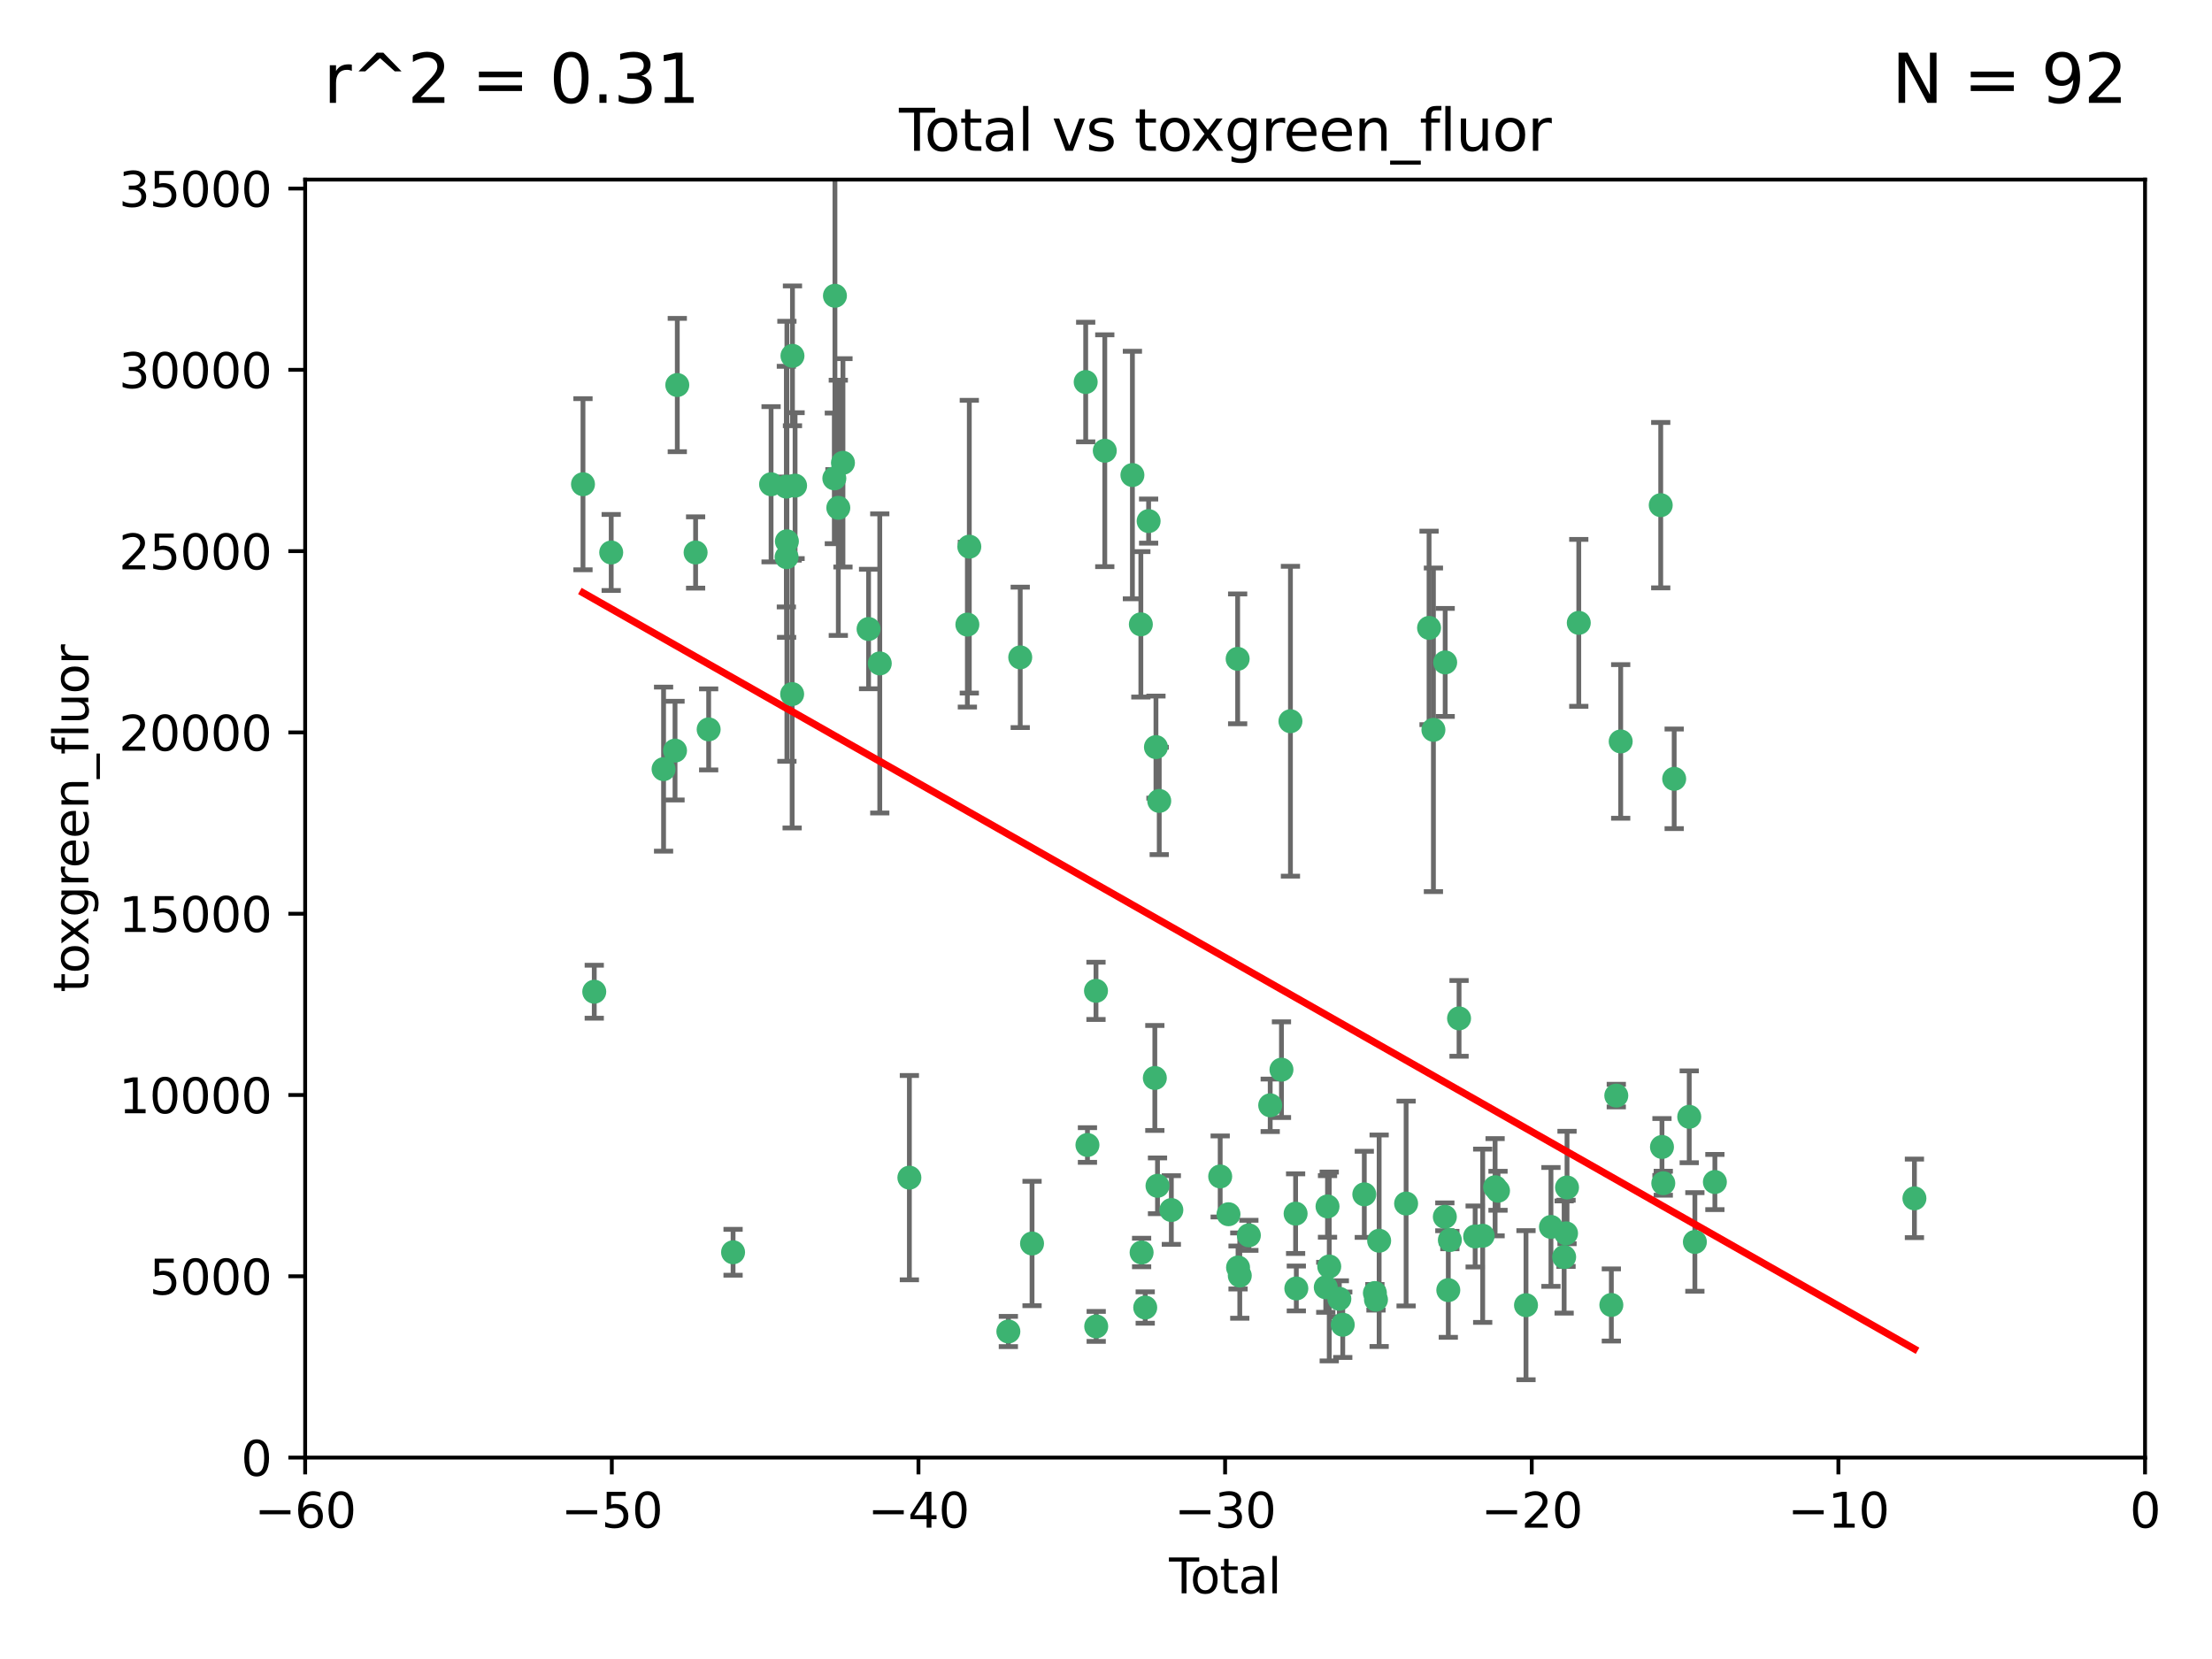 <?xml version="1.0" encoding="utf-8" standalone="no"?>
<!DOCTYPE svg PUBLIC "-//W3C//DTD SVG 1.1//EN"
  "http://www.w3.org/Graphics/SVG/1.1/DTD/svg11.dtd">
<svg xmlns:xlink="http://www.w3.org/1999/xlink" width="460.8pt" height="345.6pt" viewBox="0 0 460.8 345.6" xmlns="http://www.w3.org/2000/svg" version="1.1">
 <defs>
  <style type="text/css">*{stroke-linejoin: round; stroke-linecap: butt}</style>
 </defs>
 <g id="figure_1">
  <g id="patch_1">
   <path d="M 0 345.6 
L 460.8 345.6 
L 460.8 0 
L 0 0 
z
" style="fill: #ffffff"/>
  </g>
  <g id="axes_1">
   <g id="patch_2">
    <path d="M 63.571 303.64 
L 446.85 303.64 
L 446.85 37.411 
L 63.571 37.411 
z
" style="fill: #ffffff"/>
   </g>
   <g id="PathCollection_1">
    <defs>
     <path id="m6dea56bdff" d="M 0 1.118 
C 0.297 1.118 0.581 1 0.791 0.791 
C 1 0.581 1.118 0.297 1.118 0 
C 1.118 -0.297 1 -0.581 0.791 -0.791 
C 0.581 -1 0.297 -1.118 0 -1.118 
C -0.297 -1.118 -0.581 -1 -0.791 -0.791 
C -1 -0.581 -1.118 -0.297 -1.118 0 
C -1.118 0.297 -1 0.581 -0.791 0.791 
C -0.581 1 -0.297 1.118 0 1.118 
z
" style="stroke: #3cb371"/>
    </defs>
    <g clip-path="url(#p81b25441ab)">
     <use xlink:href="#m6dea56bdff" x="121.447" y="100.872" style="fill: #3cb371; stroke: #3cb371"/>
     <use xlink:href="#m6dea56bdff" x="123.795" y="206.592" style="fill: #3cb371; stroke: #3cb371"/>
     <use xlink:href="#m6dea56bdff" x="127.325" y="115.09" style="fill: #3cb371; stroke: #3cb371"/>
     <use xlink:href="#m6dea56bdff" x="138.234" y="160.224" style="fill: #3cb371; stroke: #3cb371"/>
     <use xlink:href="#m6dea56bdff" x="140.62" y="156.366" style="fill: #3cb371; stroke: #3cb371"/>
     <use xlink:href="#m6dea56bdff" x="141.093" y="80.209" style="fill: #3cb371; stroke: #3cb371"/>
     <use xlink:href="#m6dea56bdff" x="144.908" y="115.091" style="fill: #3cb371; stroke: #3cb371"/>
     <use xlink:href="#m6dea56bdff" x="147.627" y="151.945" style="fill: #3cb371; stroke: #3cb371"/>
     <use xlink:href="#m6dea56bdff" x="152.712" y="260.87" style="fill: #3cb371; stroke: #3cb371"/>
     <use xlink:href="#m6dea56bdff" x="160.629" y="100.88" style="fill: #3cb371; stroke: #3cb371"/>
     <use xlink:href="#m6dea56bdff" x="163.813" y="101.372" style="fill: #3cb371; stroke: #3cb371"/>
     <use xlink:href="#m6dea56bdff" x="163.861" y="116.067" style="fill: #3cb371; stroke: #3cb371"/>
     <use xlink:href="#m6dea56bdff" x="163.926" y="112.761" style="fill: #3cb371; stroke: #3cb371"/>
     <use xlink:href="#m6dea56bdff" x="165.019" y="144.591" style="fill: #3cb371; stroke: #3cb371"/>
     <use xlink:href="#m6dea56bdff" x="165.086" y="74.129" style="fill: #3cb371; stroke: #3cb371"/>
     <use xlink:href="#m6dea56bdff" x="165.629" y="101.166" style="fill: #3cb371; stroke: #3cb371"/>
     <use xlink:href="#m6dea56bdff" x="173.807" y="99.654" style="fill: #3cb371; stroke: #3cb371"/>
     <use xlink:href="#m6dea56bdff" x="173.933" y="61.614" style="fill: #3cb371; stroke: #3cb371"/>
     <use xlink:href="#m6dea56bdff" x="174.635" y="105.788" style="fill: #3cb371; stroke: #3cb371"/>
     <use xlink:href="#m6dea56bdff" x="175.603" y="96.415" style="fill: #3cb371; stroke: #3cb371"/>
     <use xlink:href="#m6dea56bdff" x="180.941" y="131.033" style="fill: #3cb371; stroke: #3cb371"/>
     <use xlink:href="#m6dea56bdff" x="183.273" y="138.203" style="fill: #3cb371; stroke: #3cb371"/>
     <use xlink:href="#m6dea56bdff" x="189.44" y="245.325" style="fill: #3cb371; stroke: #3cb371"/>
     <use xlink:href="#m6dea56bdff" x="201.522" y="130.114" style="fill: #3cb371; stroke: #3cb371"/>
     <use xlink:href="#m6dea56bdff" x="201.924" y="113.883" style="fill: #3cb371; stroke: #3cb371"/>
     <use xlink:href="#m6dea56bdff" x="210.06" y="277.375" style="fill: #3cb371; stroke: #3cb371"/>
     <use xlink:href="#m6dea56bdff" x="212.533" y="136.942" style="fill: #3cb371; stroke: #3cb371"/>
     <use xlink:href="#m6dea56bdff" x="214.994" y="259.045" style="fill: #3cb371; stroke: #3cb371"/>
     <use xlink:href="#m6dea56bdff" x="226.169" y="79.585" style="fill: #3cb371; stroke: #3cb371"/>
     <use xlink:href="#m6dea56bdff" x="226.535" y="238.523" style="fill: #3cb371; stroke: #3cb371"/>
     <use xlink:href="#m6dea56bdff" x="228.315" y="206.41" style="fill: #3cb371; stroke: #3cb371"/>
     <use xlink:href="#m6dea56bdff" x="228.36" y="276.318" style="fill: #3cb371; stroke: #3cb371"/>
     <use xlink:href="#m6dea56bdff" x="230.147" y="93.895" style="fill: #3cb371; stroke: #3cb371"/>
     <use xlink:href="#m6dea56bdff" x="235.902" y="98.96" style="fill: #3cb371; stroke: #3cb371"/>
     <use xlink:href="#m6dea56bdff" x="237.661" y="130.059" style="fill: #3cb371; stroke: #3cb371"/>
     <use xlink:href="#m6dea56bdff" x="237.817" y="260.914" style="fill: #3cb371; stroke: #3cb371"/>
     <use xlink:href="#m6dea56bdff" x="238.571" y="272.382" style="fill: #3cb371; stroke: #3cb371"/>
     <use xlink:href="#m6dea56bdff" x="239.278" y="108.552" style="fill: #3cb371; stroke: #3cb371"/>
     <use xlink:href="#m6dea56bdff" x="240.573" y="224.561" style="fill: #3cb371; stroke: #3cb371"/>
     <use xlink:href="#m6dea56bdff" x="240.806" y="155.635" style="fill: #3cb371; stroke: #3cb371"/>
     <use xlink:href="#m6dea56bdff" x="241.129" y="247.024" style="fill: #3cb371; stroke: #3cb371"/>
     <use xlink:href="#m6dea56bdff" x="241.49" y="166.847" style="fill: #3cb371; stroke: #3cb371"/>
     <use xlink:href="#m6dea56bdff" x="244.012" y="252.069" style="fill: #3cb371; stroke: #3cb371"/>
     <use xlink:href="#m6dea56bdff" x="254.188" y="245.077" style="fill: #3cb371; stroke: #3cb371"/>
     <use xlink:href="#m6dea56bdff" x="255.916" y="252.947" style="fill: #3cb371; stroke: #3cb371"/>
     <use xlink:href="#m6dea56bdff" x="257.825" y="137.251" style="fill: #3cb371; stroke: #3cb371"/>
     <use xlink:href="#m6dea56bdff" x="257.909" y="264.042" style="fill: #3cb371; stroke: #3cb371"/>
     <use xlink:href="#m6dea56bdff" x="258.269" y="265.728" style="fill: #3cb371; stroke: #3cb371"/>
     <use xlink:href="#m6dea56bdff" x="260.162" y="257.342" style="fill: #3cb371; stroke: #3cb371"/>
     <use xlink:href="#m6dea56bdff" x="264.607" y="230.255" style="fill: #3cb371; stroke: #3cb371"/>
     <use xlink:href="#m6dea56bdff" x="266.952" y="222.83" style="fill: #3cb371; stroke: #3cb371"/>
     <use xlink:href="#m6dea56bdff" x="268.823" y="150.246" style="fill: #3cb371; stroke: #3cb371"/>
     <use xlink:href="#m6dea56bdff" x="269.899" y="252.825" style="fill: #3cb371; stroke: #3cb371"/>
     <use xlink:href="#m6dea56bdff" x="270.048" y="268.409" style="fill: #3cb371; stroke: #3cb371"/>
     <use xlink:href="#m6dea56bdff" x="276.182" y="268.169" style="fill: #3cb371; stroke: #3cb371"/>
     <use xlink:href="#m6dea56bdff" x="276.547" y="251.323" style="fill: #3cb371; stroke: #3cb371"/>
     <use xlink:href="#m6dea56bdff" x="276.905" y="263.833" style="fill: #3cb371; stroke: #3cb371"/>
     <use xlink:href="#m6dea56bdff" x="279.01" y="270.567" style="fill: #3cb371; stroke: #3cb371"/>
     <use xlink:href="#m6dea56bdff" x="279.719" y="275.967" style="fill: #3cb371; stroke: #3cb371"/>
     <use xlink:href="#m6dea56bdff" x="284.209" y="248.804" style="fill: #3cb371; stroke: #3cb371"/>
     <use xlink:href="#m6dea56bdff" x="286.417" y="269.359" style="fill: #3cb371; stroke: #3cb371"/>
     <use xlink:href="#m6dea56bdff" x="286.643" y="270.746" style="fill: #3cb371; stroke: #3cb371"/>
     <use xlink:href="#m6dea56bdff" x="287.301" y="258.47" style="fill: #3cb371; stroke: #3cb371"/>
     <use xlink:href="#m6dea56bdff" x="292.918" y="250.721" style="fill: #3cb371; stroke: #3cb371"/>
     <use xlink:href="#m6dea56bdff" x="297.7" y="130.801" style="fill: #3cb371; stroke: #3cb371"/>
     <use xlink:href="#m6dea56bdff" x="298.607" y="152.035" style="fill: #3cb371; stroke: #3cb371"/>
     <use xlink:href="#m6dea56bdff" x="300.986" y="253.482" style="fill: #3cb371; stroke: #3cb371"/>
     <use xlink:href="#m6dea56bdff" x="301.058" y="137.993" style="fill: #3cb371; stroke: #3cb371"/>
     <use xlink:href="#m6dea56bdff" x="301.707" y="268.756" style="fill: #3cb371; stroke: #3cb371"/>
     <use xlink:href="#m6dea56bdff" x="302.031" y="258.32" style="fill: #3cb371; stroke: #3cb371"/>
     <use xlink:href="#m6dea56bdff" x="303.948" y="212.147" style="fill: #3cb371; stroke: #3cb371"/>
     <use xlink:href="#m6dea56bdff" x="307.302" y="257.576" style="fill: #3cb371; stroke: #3cb371"/>
     <use xlink:href="#m6dea56bdff" x="308.871" y="257.429" style="fill: #3cb371; stroke: #3cb371"/>
     <use xlink:href="#m6dea56bdff" x="311.456" y="247.319" style="fill: #3cb371; stroke: #3cb371"/>
     <use xlink:href="#m6dea56bdff" x="312.064" y="248.058" style="fill: #3cb371; stroke: #3cb371"/>
     <use xlink:href="#m6dea56bdff" x="317.893" y="271.896" style="fill: #3cb371; stroke: #3cb371"/>
     <use xlink:href="#m6dea56bdff" x="323.094" y="255.591" style="fill: #3cb371; stroke: #3cb371"/>
     <use xlink:href="#m6dea56bdff" x="325.839" y="261.862" style="fill: #3cb371; stroke: #3cb371"/>
     <use xlink:href="#m6dea56bdff" x="326.235" y="256.929" style="fill: #3cb371; stroke: #3cb371"/>
     <use xlink:href="#m6dea56bdff" x="326.441" y="247.376" style="fill: #3cb371; stroke: #3cb371"/>
     <use xlink:href="#m6dea56bdff" x="328.889" y="129.752" style="fill: #3cb371; stroke: #3cb371"/>
     <use xlink:href="#m6dea56bdff" x="335.673" y="271.847" style="fill: #3cb371; stroke: #3cb371"/>
     <use xlink:href="#m6dea56bdff" x="336.703" y="228.234" style="fill: #3cb371; stroke: #3cb371"/>
     <use xlink:href="#m6dea56bdff" x="337.621" y="154.457" style="fill: #3cb371; stroke: #3cb371"/>
     <use xlink:href="#m6dea56bdff" x="345.961" y="105.234" style="fill: #3cb371; stroke: #3cb371"/>
     <use xlink:href="#m6dea56bdff" x="346.22" y="238.934" style="fill: #3cb371; stroke: #3cb371"/>
     <use xlink:href="#m6dea56bdff" x="346.492" y="246.485" style="fill: #3cb371; stroke: #3cb371"/>
     <use xlink:href="#m6dea56bdff" x="348.763" y="162.243" style="fill: #3cb371; stroke: #3cb371"/>
     <use xlink:href="#m6dea56bdff" x="351.898" y="232.65" style="fill: #3cb371; stroke: #3cb371"/>
     <use xlink:href="#m6dea56bdff" x="353.073" y="258.72" style="fill: #3cb371; stroke: #3cb371"/>
     <use xlink:href="#m6dea56bdff" x="357.242" y="246.235" style="fill: #3cb371; stroke: #3cb371"/>
     <use xlink:href="#m6dea56bdff" x="398.81" y="249.638" style="fill: #3cb371; stroke: #3cb371"/>
    </g>
   </g>
   <g id="matplotlib.axis_1">
    <g id="xtick_1">
     <g id="line2d_1">
      <defs>
       <path id="m9e27ebd333" d="M 0 0 
L 0 3.5 
" style="stroke: #000000; stroke-width: 0.8"/>
      </defs>
      <g>
       <use xlink:href="#m9e27ebd333" x="63.571" y="303.64" style="stroke: #000000; stroke-width: 0.8"/>
      </g>
     </g>
     <g id="text_1">
      <!-- −60 -->
      <g transform="translate(53.019 318.238)scale(0.1 -0.1)">
       <defs>
        <path id="DejaVuSans-2212" d="M 678 2272 
L 4684 2272 
L 4684 1741 
L 678 1741 
L 678 2272 
z
" transform="scale(0.016)"/>
        <path id="DejaVuSans-36" d="M 2113 2584 
Q 1688 2584 1439 2293 
Q 1191 2003 1191 1497 
Q 1191 994 1439 701 
Q 1688 409 2113 409 
Q 2538 409 2786 701 
Q 3034 994 3034 1497 
Q 3034 2003 2786 2293 
Q 2538 2584 2113 2584 
z
M 3366 4563 
L 3366 3988 
Q 3128 4100 2886 4159 
Q 2644 4219 2406 4219 
Q 1781 4219 1451 3797 
Q 1122 3375 1075 2522 
Q 1259 2794 1537 2939 
Q 1816 3084 2150 3084 
Q 2853 3084 3261 2657 
Q 3669 2231 3669 1497 
Q 3669 778 3244 343 
Q 2819 -91 2113 -91 
Q 1303 -91 875 529 
Q 447 1150 447 2328 
Q 447 3434 972 4092 
Q 1497 4750 2381 4750 
Q 2619 4750 2861 4703 
Q 3103 4656 3366 4563 
z
" transform="scale(0.016)"/>
        <path id="DejaVuSans-30" d="M 2034 4250 
Q 1547 4250 1301 3770 
Q 1056 3291 1056 2328 
Q 1056 1369 1301 889 
Q 1547 409 2034 409 
Q 2525 409 2770 889 
Q 3016 1369 3016 2328 
Q 3016 3291 2770 3770 
Q 2525 4250 2034 4250 
z
M 2034 4750 
Q 2819 4750 3233 4129 
Q 3647 3509 3647 2328 
Q 3647 1150 3233 529 
Q 2819 -91 2034 -91 
Q 1250 -91 836 529 
Q 422 1150 422 2328 
Q 422 3509 836 4129 
Q 1250 4750 2034 4750 
z
" transform="scale(0.016)"/>
       </defs>
       <use xlink:href="#DejaVuSans-2212"/>
       <use xlink:href="#DejaVuSans-36" x="83.789"/>
       <use xlink:href="#DejaVuSans-30" x="147.412"/>
      </g>
     </g>
    </g>
    <g id="xtick_2">
     <g id="line2d_2">
      <g>
       <use xlink:href="#m9e27ebd333" x="127.451" y="303.64" style="stroke: #000000; stroke-width: 0.8"/>
      </g>
     </g>
     <g id="text_2">
      <!-- −50 -->
      <g transform="translate(116.899 318.238)scale(0.1 -0.1)">
       <defs>
        <path id="DejaVuSans-35" d="M 691 4666 
L 3169 4666 
L 3169 4134 
L 1269 4134 
L 1269 2991 
Q 1406 3038 1543 3061 
Q 1681 3084 1819 3084 
Q 2600 3084 3056 2656 
Q 3513 2228 3513 1497 
Q 3513 744 3044 326 
Q 2575 -91 1722 -91 
Q 1428 -91 1123 -41 
Q 819 9 494 109 
L 494 744 
Q 775 591 1075 516 
Q 1375 441 1709 441 
Q 2250 441 2565 725 
Q 2881 1009 2881 1497 
Q 2881 1984 2565 2268 
Q 2250 2553 1709 2553 
Q 1456 2553 1204 2497 
Q 953 2441 691 2322 
L 691 4666 
z
" transform="scale(0.016)"/>
       </defs>
       <use xlink:href="#DejaVuSans-2212"/>
       <use xlink:href="#DejaVuSans-35" x="83.789"/>
       <use xlink:href="#DejaVuSans-30" x="147.412"/>
      </g>
     </g>
    </g>
    <g id="xtick_3">
     <g id="line2d_3">
      <g>
       <use xlink:href="#m9e27ebd333" x="191.331" y="303.64" style="stroke: #000000; stroke-width: 0.8"/>
      </g>
     </g>
     <g id="text_3">
      <!-- −40 -->
      <g transform="translate(180.778 318.238)scale(0.1 -0.1)">
       <defs>
        <path id="DejaVuSans-34" d="M 2419 4116 
L 825 1625 
L 2419 1625 
L 2419 4116 
z
M 2253 4666 
L 3047 4666 
L 3047 1625 
L 3713 1625 
L 3713 1100 
L 3047 1100 
L 3047 0 
L 2419 0 
L 2419 1100 
L 313 1100 
L 313 1709 
L 2253 4666 
z
" transform="scale(0.016)"/>
       </defs>
       <use xlink:href="#DejaVuSans-2212"/>
       <use xlink:href="#DejaVuSans-34" x="83.789"/>
       <use xlink:href="#DejaVuSans-30" x="147.412"/>
      </g>
     </g>
    </g>
    <g id="xtick_4">
     <g id="line2d_4">
      <g>
       <use xlink:href="#m9e27ebd333" x="255.211" y="303.64" style="stroke: #000000; stroke-width: 0.8"/>
      </g>
     </g>
     <g id="text_4">
      <!-- −30 -->
      <g transform="translate(244.658 318.238)scale(0.1 -0.1)">
       <defs>
        <path id="DejaVuSans-33" d="M 2597 2516 
Q 3050 2419 3304 2112 
Q 3559 1806 3559 1356 
Q 3559 666 3084 287 
Q 2609 -91 1734 -91 
Q 1441 -91 1130 -33 
Q 819 25 488 141 
L 488 750 
Q 750 597 1062 519 
Q 1375 441 1716 441 
Q 2309 441 2620 675 
Q 2931 909 2931 1356 
Q 2931 1769 2642 2001 
Q 2353 2234 1838 2234 
L 1294 2234 
L 1294 2753 
L 1863 2753 
Q 2328 2753 2575 2939 
Q 2822 3125 2822 3475 
Q 2822 3834 2567 4026 
Q 2313 4219 1838 4219 
Q 1578 4219 1281 4162 
Q 984 4106 628 3988 
L 628 4550 
Q 988 4650 1302 4700 
Q 1616 4750 1894 4750 
Q 2613 4750 3031 4423 
Q 3450 4097 3450 3541 
Q 3450 3153 3228 2886 
Q 3006 2619 2597 2516 
z
" transform="scale(0.016)"/>
       </defs>
       <use xlink:href="#DejaVuSans-2212"/>
       <use xlink:href="#DejaVuSans-33" x="83.789"/>
       <use xlink:href="#DejaVuSans-30" x="147.412"/>
      </g>
     </g>
    </g>
    <g id="xtick_5">
     <g id="line2d_5">
      <g>
       <use xlink:href="#m9e27ebd333" x="319.09" y="303.64" style="stroke: #000000; stroke-width: 0.8"/>
      </g>
     </g>
     <g id="text_5">
      <!-- −20 -->
      <g transform="translate(308.538 318.238)scale(0.1 -0.1)">
       <defs>
        <path id="DejaVuSans-32" d="M 1228 531 
L 3431 531 
L 3431 0 
L 469 0 
L 469 531 
Q 828 903 1448 1529 
Q 2069 2156 2228 2338 
Q 2531 2678 2651 2914 
Q 2772 3150 2772 3378 
Q 2772 3750 2511 3984 
Q 2250 4219 1831 4219 
Q 1534 4219 1204 4116 
Q 875 4013 500 3803 
L 500 4441 
Q 881 4594 1212 4672 
Q 1544 4750 1819 4750 
Q 2544 4750 2975 4387 
Q 3406 4025 3406 3419 
Q 3406 3131 3298 2873 
Q 3191 2616 2906 2266 
Q 2828 2175 2409 1742 
Q 1991 1309 1228 531 
z
" transform="scale(0.016)"/>
       </defs>
       <use xlink:href="#DejaVuSans-2212"/>
       <use xlink:href="#DejaVuSans-32" x="83.789"/>
       <use xlink:href="#DejaVuSans-30" x="147.412"/>
      </g>
     </g>
    </g>
    <g id="xtick_6">
     <g id="line2d_6">
      <g>
       <use xlink:href="#m9e27ebd333" x="382.97" y="303.64" style="stroke: #000000; stroke-width: 0.8"/>
      </g>
     </g>
     <g id="text_6">
      <!-- −10 -->
      <g transform="translate(372.418 318.238)scale(0.1 -0.1)">
       <defs>
        <path id="DejaVuSans-31" d="M 794 531 
L 1825 531 
L 1825 4091 
L 703 3866 
L 703 4441 
L 1819 4666 
L 2450 4666 
L 2450 531 
L 3481 531 
L 3481 0 
L 794 0 
L 794 531 
z
" transform="scale(0.016)"/>
       </defs>
       <use xlink:href="#DejaVuSans-2212"/>
       <use xlink:href="#DejaVuSans-31" x="83.789"/>
       <use xlink:href="#DejaVuSans-30" x="147.412"/>
      </g>
     </g>
    </g>
    <g id="xtick_7">
     <g id="line2d_7">
      <g>
       <use xlink:href="#m9e27ebd333" x="446.85" y="303.64" style="stroke: #000000; stroke-width: 0.8"/>
      </g>
     </g>
     <g id="text_7">
      <!-- 0 -->
      <g transform="translate(443.669 318.238)scale(0.1 -0.1)">
       <use xlink:href="#DejaVuSans-30"/>
      </g>
     </g>
    </g>
    <g id="text_8">
     <!-- Total -->
     <g transform="translate(243.534 331.917)scale(0.1 -0.1)">
      <defs>
       <path id="DejaVuSans-54" d="M -19 4666 
L 3928 4666 
L 3928 4134 
L 2272 4134 
L 2272 0 
L 1638 0 
L 1638 4134 
L -19 4134 
L -19 4666 
z
" transform="scale(0.016)"/>
       <path id="DejaVuSans-6f" d="M 1959 3097 
Q 1497 3097 1228 2736 
Q 959 2375 959 1747 
Q 959 1119 1226 758 
Q 1494 397 1959 397 
Q 2419 397 2687 759 
Q 2956 1122 2956 1747 
Q 2956 2369 2687 2733 
Q 2419 3097 1959 3097 
z
M 1959 3584 
Q 2709 3584 3137 3096 
Q 3566 2609 3566 1747 
Q 3566 888 3137 398 
Q 2709 -91 1959 -91 
Q 1206 -91 779 398 
Q 353 888 353 1747 
Q 353 2609 779 3096 
Q 1206 3584 1959 3584 
z
" transform="scale(0.016)"/>
       <path id="DejaVuSans-74" d="M 1172 4494 
L 1172 3500 
L 2356 3500 
L 2356 3053 
L 1172 3053 
L 1172 1153 
Q 1172 725 1289 603 
Q 1406 481 1766 481 
L 2356 481 
L 2356 0 
L 1766 0 
Q 1100 0 847 248 
Q 594 497 594 1153 
L 594 3053 
L 172 3053 
L 172 3500 
L 594 3500 
L 594 4494 
L 1172 4494 
z
" transform="scale(0.016)"/>
       <path id="DejaVuSans-61" d="M 2194 1759 
Q 1497 1759 1228 1600 
Q 959 1441 959 1056 
Q 959 750 1161 570 
Q 1363 391 1709 391 
Q 2188 391 2477 730 
Q 2766 1069 2766 1631 
L 2766 1759 
L 2194 1759 
z
M 3341 1997 
L 3341 0 
L 2766 0 
L 2766 531 
Q 2569 213 2275 61 
Q 1981 -91 1556 -91 
Q 1019 -91 701 211 
Q 384 513 384 1019 
Q 384 1609 779 1909 
Q 1175 2209 1959 2209 
L 2766 2209 
L 2766 2266 
Q 2766 2663 2505 2880 
Q 2244 3097 1772 3097 
Q 1472 3097 1187 3025 
Q 903 2953 641 2809 
L 641 3341 
Q 956 3463 1253 3523 
Q 1550 3584 1831 3584 
Q 2591 3584 2966 3190 
Q 3341 2797 3341 1997 
z
" transform="scale(0.016)"/>
       <path id="DejaVuSans-6c" d="M 603 4863 
L 1178 4863 
L 1178 0 
L 603 0 
L 603 4863 
z
" transform="scale(0.016)"/>
      </defs>
      <use xlink:href="#DejaVuSans-54"/>
      <use xlink:href="#DejaVuSans-6f" x="44.084"/>
      <use xlink:href="#DejaVuSans-74" x="105.266"/>
      <use xlink:href="#DejaVuSans-61" x="144.475"/>
      <use xlink:href="#DejaVuSans-6c" x="205.754"/>
     </g>
    </g>
   </g>
   <g id="matplotlib.axis_2">
    <g id="ytick_1">
     <g id="line2d_8">
      <defs>
       <path id="m80adc42698" d="M 0 0 
L -3.5 0 
" style="stroke: #000000; stroke-width: 0.8"/>
      </defs>
      <g>
       <use xlink:href="#m80adc42698" x="63.571" y="303.64" style="stroke: #000000; stroke-width: 0.8"/>
      </g>
     </g>
     <g id="text_9">
      <!-- 0 -->
      <g transform="translate(50.209 307.439)scale(0.1 -0.1)">
       <use xlink:href="#DejaVuSans-30"/>
      </g>
     </g>
    </g>
    <g id="ytick_2">
     <g id="line2d_9">
      <g>
       <use xlink:href="#m80adc42698" x="63.571" y="265.874" style="stroke: #000000; stroke-width: 0.8"/>
      </g>
     </g>
     <g id="text_10">
      <!-- 5000 -->
      <g transform="translate(31.121 269.673)scale(0.1 -0.1)">
       <use xlink:href="#DejaVuSans-35"/>
       <use xlink:href="#DejaVuSans-30" x="63.623"/>
       <use xlink:href="#DejaVuSans-30" x="127.246"/>
       <use xlink:href="#DejaVuSans-30" x="190.869"/>
      </g>
     </g>
    </g>
    <g id="ytick_3">
     <g id="line2d_10">
      <g>
       <use xlink:href="#m80adc42698" x="63.571" y="228.108" style="stroke: #000000; stroke-width: 0.8"/>
      </g>
     </g>
     <g id="text_11">
      <!-- 10000 -->
      <g transform="translate(24.759 231.907)scale(0.1 -0.1)">
       <use xlink:href="#DejaVuSans-31"/>
       <use xlink:href="#DejaVuSans-30" x="63.623"/>
       <use xlink:href="#DejaVuSans-30" x="127.246"/>
       <use xlink:href="#DejaVuSans-30" x="190.869"/>
       <use xlink:href="#DejaVuSans-30" x="254.492"/>
      </g>
     </g>
    </g>
    <g id="ytick_4">
     <g id="line2d_11">
      <g>
       <use xlink:href="#m80adc42698" x="63.571" y="190.342" style="stroke: #000000; stroke-width: 0.8"/>
      </g>
     </g>
     <g id="text_12">
      <!-- 15000 -->
      <g transform="translate(24.759 194.141)scale(0.1 -0.1)">
       <use xlink:href="#DejaVuSans-31"/>
       <use xlink:href="#DejaVuSans-35" x="63.623"/>
       <use xlink:href="#DejaVuSans-30" x="127.246"/>
       <use xlink:href="#DejaVuSans-30" x="190.869"/>
       <use xlink:href="#DejaVuSans-30" x="254.492"/>
      </g>
     </g>
    </g>
    <g id="ytick_5">
     <g id="line2d_12">
      <g>
       <use xlink:href="#m80adc42698" x="63.571" y="152.576" style="stroke: #000000; stroke-width: 0.8"/>
      </g>
     </g>
     <g id="text_13">
      <!-- 20000 -->
      <g transform="translate(24.759 156.375)scale(0.1 -0.1)">
       <use xlink:href="#DejaVuSans-32"/>
       <use xlink:href="#DejaVuSans-30" x="63.623"/>
       <use xlink:href="#DejaVuSans-30" x="127.246"/>
       <use xlink:href="#DejaVuSans-30" x="190.869"/>
       <use xlink:href="#DejaVuSans-30" x="254.492"/>
      </g>
     </g>
    </g>
    <g id="ytick_6">
     <g id="line2d_13">
      <g>
       <use xlink:href="#m80adc42698" x="63.571" y="114.81" style="stroke: #000000; stroke-width: 0.8"/>
      </g>
     </g>
     <g id="text_14">
      <!-- 25000 -->
      <g transform="translate(24.759 118.609)scale(0.1 -0.1)">
       <use xlink:href="#DejaVuSans-32"/>
       <use xlink:href="#DejaVuSans-35" x="63.623"/>
       <use xlink:href="#DejaVuSans-30" x="127.246"/>
       <use xlink:href="#DejaVuSans-30" x="190.869"/>
       <use xlink:href="#DejaVuSans-30" x="254.492"/>
      </g>
     </g>
    </g>
    <g id="ytick_7">
     <g id="line2d_14">
      <g>
       <use xlink:href="#m80adc42698" x="63.571" y="77.044" style="stroke: #000000; stroke-width: 0.8"/>
      </g>
     </g>
     <g id="text_15">
      <!-- 30000 -->
      <g transform="translate(24.759 80.844)scale(0.1 -0.1)">
       <use xlink:href="#DejaVuSans-33"/>
       <use xlink:href="#DejaVuSans-30" x="63.623"/>
       <use xlink:href="#DejaVuSans-30" x="127.246"/>
       <use xlink:href="#DejaVuSans-30" x="190.869"/>
       <use xlink:href="#DejaVuSans-30" x="254.492"/>
      </g>
     </g>
    </g>
    <g id="ytick_8">
     <g id="line2d_15">
      <g>
       <use xlink:href="#m80adc42698" x="63.571" y="39.278" style="stroke: #000000; stroke-width: 0.8"/>
      </g>
     </g>
     <g id="text_16">
      <!-- 35000 -->
      <g transform="translate(24.759 43.078)scale(0.1 -0.1)">
       <use xlink:href="#DejaVuSans-33"/>
       <use xlink:href="#DejaVuSans-35" x="63.623"/>
       <use xlink:href="#DejaVuSans-30" x="127.246"/>
       <use xlink:href="#DejaVuSans-30" x="190.869"/>
       <use xlink:href="#DejaVuSans-30" x="254.492"/>
      </g>
     </g>
    </g>
    <g id="text_17">
     <!-- toxgreen_fluor -->
     <g transform="translate(18.401 206.72)rotate(-90)scale(0.1 -0.1)">
      <defs>
       <path id="DejaVuSans-78" d="M 3513 3500 
L 2247 1797 
L 3578 0 
L 2900 0 
L 1881 1375 
L 863 0 
L 184 0 
L 1544 1831 
L 300 3500 
L 978 3500 
L 1906 2253 
L 2834 3500 
L 3513 3500 
z
" transform="scale(0.016)"/>
       <path id="DejaVuSans-67" d="M 2906 1791 
Q 2906 2416 2648 2759 
Q 2391 3103 1925 3103 
Q 1463 3103 1205 2759 
Q 947 2416 947 1791 
Q 947 1169 1205 825 
Q 1463 481 1925 481 
Q 2391 481 2648 825 
Q 2906 1169 2906 1791 
z
M 3481 434 
Q 3481 -459 3084 -895 
Q 2688 -1331 1869 -1331 
Q 1566 -1331 1297 -1286 
Q 1028 -1241 775 -1147 
L 775 -588 
Q 1028 -725 1275 -790 
Q 1522 -856 1778 -856 
Q 2344 -856 2625 -561 
Q 2906 -266 2906 331 
L 2906 616 
Q 2728 306 2450 153 
Q 2172 0 1784 0 
Q 1141 0 747 490 
Q 353 981 353 1791 
Q 353 2603 747 3093 
Q 1141 3584 1784 3584 
Q 2172 3584 2450 3431 
Q 2728 3278 2906 2969 
L 2906 3500 
L 3481 3500 
L 3481 434 
z
" transform="scale(0.016)"/>
       <path id="DejaVuSans-72" d="M 2631 2963 
Q 2534 3019 2420 3045 
Q 2306 3072 2169 3072 
Q 1681 3072 1420 2755 
Q 1159 2438 1159 1844 
L 1159 0 
L 581 0 
L 581 3500 
L 1159 3500 
L 1159 2956 
Q 1341 3275 1631 3429 
Q 1922 3584 2338 3584 
Q 2397 3584 2469 3576 
Q 2541 3569 2628 3553 
L 2631 2963 
z
" transform="scale(0.016)"/>
       <path id="DejaVuSans-65" d="M 3597 1894 
L 3597 1613 
L 953 1613 
Q 991 1019 1311 708 
Q 1631 397 2203 397 
Q 2534 397 2845 478 
Q 3156 559 3463 722 
L 3463 178 
Q 3153 47 2828 -22 
Q 2503 -91 2169 -91 
Q 1331 -91 842 396 
Q 353 884 353 1716 
Q 353 2575 817 3079 
Q 1281 3584 2069 3584 
Q 2775 3584 3186 3129 
Q 3597 2675 3597 1894 
z
M 3022 2063 
Q 3016 2534 2758 2815 
Q 2500 3097 2075 3097 
Q 1594 3097 1305 2825 
Q 1016 2553 972 2059 
L 3022 2063 
z
" transform="scale(0.016)"/>
       <path id="DejaVuSans-6e" d="M 3513 2113 
L 3513 0 
L 2938 0 
L 2938 2094 
Q 2938 2591 2744 2837 
Q 2550 3084 2163 3084 
Q 1697 3084 1428 2787 
Q 1159 2491 1159 1978 
L 1159 0 
L 581 0 
L 581 3500 
L 1159 3500 
L 1159 2956 
Q 1366 3272 1645 3428 
Q 1925 3584 2291 3584 
Q 2894 3584 3203 3211 
Q 3513 2838 3513 2113 
z
" transform="scale(0.016)"/>
       <path id="DejaVuSans-5f" d="M 3263 -1063 
L 3263 -1509 
L -63 -1509 
L -63 -1063 
L 3263 -1063 
z
" transform="scale(0.016)"/>
       <path id="DejaVuSans-66" d="M 2375 4863 
L 2375 4384 
L 1825 4384 
Q 1516 4384 1395 4259 
Q 1275 4134 1275 3809 
L 1275 3500 
L 2222 3500 
L 2222 3053 
L 1275 3053 
L 1275 0 
L 697 0 
L 697 3053 
L 147 3053 
L 147 3500 
L 697 3500 
L 697 3744 
Q 697 4328 969 4595 
Q 1241 4863 1831 4863 
L 2375 4863 
z
" transform="scale(0.016)"/>
       <path id="DejaVuSans-75" d="M 544 1381 
L 544 3500 
L 1119 3500 
L 1119 1403 
Q 1119 906 1312 657 
Q 1506 409 1894 409 
Q 2359 409 2629 706 
Q 2900 1003 2900 1516 
L 2900 3500 
L 3475 3500 
L 3475 0 
L 2900 0 
L 2900 538 
Q 2691 219 2414 64 
Q 2138 -91 1772 -91 
Q 1169 -91 856 284 
Q 544 659 544 1381 
z
M 1991 3584 
L 1991 3584 
z
" transform="scale(0.016)"/>
      </defs>
      <use xlink:href="#DejaVuSans-74"/>
      <use xlink:href="#DejaVuSans-6f" x="39.209"/>
      <use xlink:href="#DejaVuSans-78" x="97.266"/>
      <use xlink:href="#DejaVuSans-67" x="156.445"/>
      <use xlink:href="#DejaVuSans-72" x="219.922"/>
      <use xlink:href="#DejaVuSans-65" x="258.785"/>
      <use xlink:href="#DejaVuSans-65" x="320.309"/>
      <use xlink:href="#DejaVuSans-6e" x="381.832"/>
      <use xlink:href="#DejaVuSans-5f" x="445.211"/>
      <use xlink:href="#DejaVuSans-66" x="495.211"/>
      <use xlink:href="#DejaVuSans-6c" x="530.416"/>
      <use xlink:href="#DejaVuSans-75" x="558.199"/>
      <use xlink:href="#DejaVuSans-6f" x="621.578"/>
      <use xlink:href="#DejaVuSans-72" x="682.76"/>
     </g>
    </g>
   </g>
   <g id="LineCollection_1">
    <path d="M 121.447 118.692 
L 121.447 83.052 
" clip-path="url(#p81b25441ab)" style="fill: none; stroke: #696969"/>
    <path d="M 123.795 212.112 
L 123.795 201.073 
" clip-path="url(#p81b25441ab)" style="fill: none; stroke: #696969"/>
    <path d="M 127.325 123.008 
L 127.325 107.171 
" clip-path="url(#p81b25441ab)" style="fill: none; stroke: #696969"/>
    <path d="M 138.234 177.314 
L 138.234 143.135 
" clip-path="url(#p81b25441ab)" style="fill: none; stroke: #696969"/>
    <path d="M 140.62 166.65 
L 140.62 146.083 
" clip-path="url(#p81b25441ab)" style="fill: none; stroke: #696969"/>
    <path d="M 141.093 94.094 
L 141.093 66.324 
" clip-path="url(#p81b25441ab)" style="fill: none; stroke: #696969"/>
    <path d="M 144.908 122.516 
L 144.908 107.666 
" clip-path="url(#p81b25441ab)" style="fill: none; stroke: #696969"/>
    <path d="M 147.627 160.385 
L 147.627 143.505 
" clip-path="url(#p81b25441ab)" style="fill: none; stroke: #696969"/>
    <path d="M 152.712 265.648 
L 152.712 256.093 
" clip-path="url(#p81b25441ab)" style="fill: none; stroke: #696969"/>
    <path d="M 160.629 117.048 
L 160.629 84.711 
" clip-path="url(#p81b25441ab)" style="fill: none; stroke: #696969"/>
    <path d="M 163.813 126.436 
L 163.813 76.309 
" clip-path="url(#p81b25441ab)" style="fill: none; stroke: #696969"/>
    <path d="M 163.861 132.771 
L 163.861 99.364 
" clip-path="url(#p81b25441ab)" style="fill: none; stroke: #696969"/>
    <path d="M 163.926 158.597 
L 163.926 66.926 
" clip-path="url(#p81b25441ab)" style="fill: none; stroke: #696969"/>
    <path d="M 165.019 172.484 
L 165.019 116.697 
" clip-path="url(#p81b25441ab)" style="fill: none; stroke: #696969"/>
    <path d="M 165.086 88.692 
L 165.086 59.566 
" clip-path="url(#p81b25441ab)" style="fill: none; stroke: #696969"/>
    <path d="M 165.629 116.358 
L 165.629 85.973 
" clip-path="url(#p81b25441ab)" style="fill: none; stroke: #696969"/>
    <path d="M 173.807 113.257 
L 173.807 86.051 
" clip-path="url(#p81b25441ab)" style="fill: none; stroke: #696969"/>
    <path d="M 173.933 97.825 
L 173.933 25.402 
" clip-path="url(#p81b25441ab)" style="fill: none; stroke: #696969"/>
    <path d="M 174.635 132.373 
L 174.635 79.202 
" clip-path="url(#p81b25441ab)" style="fill: none; stroke: #696969"/>
    <path d="M 175.603 118.115 
L 175.603 74.714 
" clip-path="url(#p81b25441ab)" style="fill: none; stroke: #696969"/>
    <path d="M 180.941 143.479 
L 180.941 118.586 
" clip-path="url(#p81b25441ab)" style="fill: none; stroke: #696969"/>
    <path d="M 183.273 169.362 
L 183.273 107.043 
" clip-path="url(#p81b25441ab)" style="fill: none; stroke: #696969"/>
    <path d="M 189.44 266.605 
L 189.44 224.045 
" clip-path="url(#p81b25441ab)" style="fill: none; stroke: #696969"/>
    <path d="M 201.522 147.286 
L 201.522 112.943 
" clip-path="url(#p81b25441ab)" style="fill: none; stroke: #696969"/>
    <path d="M 201.924 144.378 
L 201.924 83.389 
" clip-path="url(#p81b25441ab)" style="fill: none; stroke: #696969"/>
    <path d="M 210.06 280.522 
L 210.06 274.227 
" clip-path="url(#p81b25441ab)" style="fill: none; stroke: #696969"/>
    <path d="M 212.533 151.57 
L 212.533 122.315 
" clip-path="url(#p81b25441ab)" style="fill: none; stroke: #696969"/>
    <path d="M 214.994 272.002 
L 214.994 246.088 
" clip-path="url(#p81b25441ab)" style="fill: none; stroke: #696969"/>
    <path d="M 226.169 92.04 
L 226.169 67.13 
" clip-path="url(#p81b25441ab)" style="fill: none; stroke: #696969"/>
    <path d="M 226.535 242.133 
L 226.535 234.912 
" clip-path="url(#p81b25441ab)" style="fill: none; stroke: #696969"/>
    <path d="M 228.315 212.375 
L 228.315 200.445 
" clip-path="url(#p81b25441ab)" style="fill: none; stroke: #696969"/>
    <path d="M 228.36 279.439 
L 228.36 273.197 
" clip-path="url(#p81b25441ab)" style="fill: none; stroke: #696969"/>
    <path d="M 230.147 118.044 
L 230.147 69.747 
" clip-path="url(#p81b25441ab)" style="fill: none; stroke: #696969"/>
    <path d="M 235.902 124.744 
L 235.902 73.175 
" clip-path="url(#p81b25441ab)" style="fill: none; stroke: #696969"/>
    <path d="M 237.661 145.209 
L 237.661 114.909 
" clip-path="url(#p81b25441ab)" style="fill: none; stroke: #696969"/>
    <path d="M 237.817 263.886 
L 237.817 257.941 
" clip-path="url(#p81b25441ab)" style="fill: none; stroke: #696969"/>
    <path d="M 238.571 275.653 
L 238.571 269.11 
" clip-path="url(#p81b25441ab)" style="fill: none; stroke: #696969"/>
    <path d="M 239.278 113.148 
L 239.278 103.957 
" clip-path="url(#p81b25441ab)" style="fill: none; stroke: #696969"/>
    <path d="M 240.573 235.496 
L 240.573 213.627 
" clip-path="url(#p81b25441ab)" style="fill: none; stroke: #696969"/>
    <path d="M 240.806 166.268 
L 240.806 145.002 
" clip-path="url(#p81b25441ab)" style="fill: none; stroke: #696969"/>
    <path d="M 241.129 252.829 
L 241.129 241.22 
" clip-path="url(#p81b25441ab)" style="fill: none; stroke: #696969"/>
    <path d="M 241.49 178.027 
L 241.49 155.668 
" clip-path="url(#p81b25441ab)" style="fill: none; stroke: #696969"/>
    <path d="M 244.012 259.223 
L 244.012 244.915 
" clip-path="url(#p81b25441ab)" style="fill: none; stroke: #696969"/>
    <path d="M 254.188 253.52 
L 254.188 236.635 
" clip-path="url(#p81b25441ab)" style="fill: none; stroke: #696969"/>
    <path d="M 255.916 253.886 
L 255.916 252.007 
" clip-path="url(#p81b25441ab)" style="fill: none; stroke: #696969"/>
    <path d="M 257.825 150.773 
L 257.825 123.729 
" clip-path="url(#p81b25441ab)" style="fill: none; stroke: #696969"/>
    <path d="M 257.909 268.515 
L 257.909 259.569 
" clip-path="url(#p81b25441ab)" style="fill: none; stroke: #696969"/>
    <path d="M 258.269 274.614 
L 258.269 256.842 
" clip-path="url(#p81b25441ab)" style="fill: none; stroke: #696969"/>
    <path d="M 260.162 260.473 
L 260.162 254.211 
" clip-path="url(#p81b25441ab)" style="fill: none; stroke: #696969"/>
    <path d="M 264.607 235.721 
L 264.607 224.789 
" clip-path="url(#p81b25441ab)" style="fill: none; stroke: #696969"/>
    <path d="M 266.952 232.795 
L 266.952 212.864 
" clip-path="url(#p81b25441ab)" style="fill: none; stroke: #696969"/>
    <path d="M 268.823 182.519 
L 268.823 117.972 
" clip-path="url(#p81b25441ab)" style="fill: none; stroke: #696969"/>
    <path d="M 269.899 261.12 
L 269.899 244.53 
" clip-path="url(#p81b25441ab)" style="fill: none; stroke: #696969"/>
    <path d="M 270.048 273.079 
L 270.048 263.739 
" clip-path="url(#p81b25441ab)" style="fill: none; stroke: #696969"/>
    <path d="M 276.182 273.375 
L 276.182 262.964 
" clip-path="url(#p81b25441ab)" style="fill: none; stroke: #696969"/>
    <path d="M 276.547 257.736 
L 276.547 244.91 
" clip-path="url(#p81b25441ab)" style="fill: none; stroke: #696969"/>
    <path d="M 276.905 283.505 
L 276.905 244.161 
" clip-path="url(#p81b25441ab)" style="fill: none; stroke: #696969"/>
    <path d="M 279.01 274.323 
L 279.01 266.811 
" clip-path="url(#p81b25441ab)" style="fill: none; stroke: #696969"/>
    <path d="M 279.719 282.783 
L 279.719 269.152 
" clip-path="url(#p81b25441ab)" style="fill: none; stroke: #696969"/>
    <path d="M 284.209 257.775 
L 284.209 239.834 
" clip-path="url(#p81b25441ab)" style="fill: none; stroke: #696969"/>
    <path d="M 286.417 271.136 
L 286.417 267.583 
" clip-path="url(#p81b25441ab)" style="fill: none; stroke: #696969"/>
    <path d="M 286.643 272.926 
L 286.643 268.567 
" clip-path="url(#p81b25441ab)" style="fill: none; stroke: #696969"/>
    <path d="M 287.301 280.499 
L 287.301 236.441 
" clip-path="url(#p81b25441ab)" style="fill: none; stroke: #696969"/>
    <path d="M 292.918 272.052 
L 292.918 229.39 
" clip-path="url(#p81b25441ab)" style="fill: none; stroke: #696969"/>
    <path d="M 297.7 150.951 
L 297.7 110.652 
" clip-path="url(#p81b25441ab)" style="fill: none; stroke: #696969"/>
    <path d="M 298.607 185.743 
L 298.607 118.327 
" clip-path="url(#p81b25441ab)" style="fill: none; stroke: #696969"/>
    <path d="M 300.986 256.385 
L 300.986 250.58 
" clip-path="url(#p81b25441ab)" style="fill: none; stroke: #696969"/>
    <path d="M 301.058 149.246 
L 301.058 126.741 
" clip-path="url(#p81b25441ab)" style="fill: none; stroke: #696969"/>
    <path d="M 301.707 278.586 
L 301.707 258.925 
" clip-path="url(#p81b25441ab)" style="fill: none; stroke: #696969"/>
    <path d="M 302.031 260.135 
L 302.031 256.505 
" clip-path="url(#p81b25441ab)" style="fill: none; stroke: #696969"/>
    <path d="M 303.948 220.035 
L 303.948 204.259 
" clip-path="url(#p81b25441ab)" style="fill: none; stroke: #696969"/>
    <path d="M 307.302 263.925 
L 307.302 251.227 
" clip-path="url(#p81b25441ab)" style="fill: none; stroke: #696969"/>
    <path d="M 308.871 275.478 
L 308.871 239.381 
" clip-path="url(#p81b25441ab)" style="fill: none; stroke: #696969"/>
    <path d="M 311.456 257.444 
L 311.456 237.194 
" clip-path="url(#p81b25441ab)" style="fill: none; stroke: #696969"/>
    <path d="M 312.064 252.121 
L 312.064 243.994 
" clip-path="url(#p81b25441ab)" style="fill: none; stroke: #696969"/>
    <path d="M 317.893 287.425 
L 317.893 256.366 
" clip-path="url(#p81b25441ab)" style="fill: none; stroke: #696969"/>
    <path d="M 323.094 267.968 
L 323.094 243.214 
" clip-path="url(#p81b25441ab)" style="fill: none; stroke: #696969"/>
    <path d="M 325.839 273.542 
L 325.839 250.181 
" clip-path="url(#p81b25441ab)" style="fill: none; stroke: #696969"/>
    <path d="M 326.235 263.824 
L 326.235 250.034 
" clip-path="url(#p81b25441ab)" style="fill: none; stroke: #696969"/>
    <path d="M 326.441 259.089 
L 326.441 235.664 
" clip-path="url(#p81b25441ab)" style="fill: none; stroke: #696969"/>
    <path d="M 328.889 147.136 
L 328.889 112.367 
" clip-path="url(#p81b25441ab)" style="fill: none; stroke: #696969"/>
    <path d="M 335.673 279.359 
L 335.673 264.335 
" clip-path="url(#p81b25441ab)" style="fill: none; stroke: #696969"/>
    <path d="M 336.703 230.592 
L 336.703 225.876 
" clip-path="url(#p81b25441ab)" style="fill: none; stroke: #696969"/>
    <path d="M 337.621 170.456 
L 337.621 138.458 
" clip-path="url(#p81b25441ab)" style="fill: none; stroke: #696969"/>
    <path d="M 345.961 122.461 
L 345.961 88.007 
" clip-path="url(#p81b25441ab)" style="fill: none; stroke: #696969"/>
    <path d="M 346.22 244.856 
L 346.22 233.012 
" clip-path="url(#p81b25441ab)" style="fill: none; stroke: #696969"/>
    <path d="M 346.492 248.986 
L 346.492 243.983 
" clip-path="url(#p81b25441ab)" style="fill: none; stroke: #696969"/>
    <path d="M 348.763 172.618 
L 348.763 151.867 
" clip-path="url(#p81b25441ab)" style="fill: none; stroke: #696969"/>
    <path d="M 351.898 242.215 
L 351.898 223.086 
" clip-path="url(#p81b25441ab)" style="fill: none; stroke: #696969"/>
    <path d="M 353.073 268.99 
L 353.073 248.45 
" clip-path="url(#p81b25441ab)" style="fill: none; stroke: #696969"/>
    <path d="M 357.242 251.981 
L 357.242 240.488 
" clip-path="url(#p81b25441ab)" style="fill: none; stroke: #696969"/>
    <path d="M 398.81 257.818 
L 398.81 241.459 
" clip-path="url(#p81b25441ab)" style="fill: none; stroke: #696969"/>
   </g>
   <g id="line2d_16">
    <defs>
     <path id="m72f73eac91" d="M 2 0 
L -2 -0 
" style="stroke: #696969"/>
    </defs>
    <g clip-path="url(#p81b25441ab)">
     <use xlink:href="#m72f73eac91" x="121.447" y="118.692" style="fill: #696969; stroke: #696969"/>
     <use xlink:href="#m72f73eac91" x="123.795" y="212.112" style="fill: #696969; stroke: #696969"/>
     <use xlink:href="#m72f73eac91" x="127.325" y="123.008" style="fill: #696969; stroke: #696969"/>
     <use xlink:href="#m72f73eac91" x="138.234" y="177.314" style="fill: #696969; stroke: #696969"/>
     <use xlink:href="#m72f73eac91" x="140.62" y="166.65" style="fill: #696969; stroke: #696969"/>
     <use xlink:href="#m72f73eac91" x="141.093" y="94.094" style="fill: #696969; stroke: #696969"/>
     <use xlink:href="#m72f73eac91" x="144.908" y="122.516" style="fill: #696969; stroke: #696969"/>
     <use xlink:href="#m72f73eac91" x="147.627" y="160.385" style="fill: #696969; stroke: #696969"/>
     <use xlink:href="#m72f73eac91" x="152.712" y="265.648" style="fill: #696969; stroke: #696969"/>
     <use xlink:href="#m72f73eac91" x="160.629" y="117.048" style="fill: #696969; stroke: #696969"/>
     <use xlink:href="#m72f73eac91" x="163.813" y="126.436" style="fill: #696969; stroke: #696969"/>
     <use xlink:href="#m72f73eac91" x="163.861" y="132.771" style="fill: #696969; stroke: #696969"/>
     <use xlink:href="#m72f73eac91" x="163.926" y="158.597" style="fill: #696969; stroke: #696969"/>
     <use xlink:href="#m72f73eac91" x="165.019" y="172.484" style="fill: #696969; stroke: #696969"/>
     <use xlink:href="#m72f73eac91" x="165.086" y="88.692" style="fill: #696969; stroke: #696969"/>
     <use xlink:href="#m72f73eac91" x="165.629" y="116.358" style="fill: #696969; stroke: #696969"/>
     <use xlink:href="#m72f73eac91" x="173.807" y="113.257" style="fill: #696969; stroke: #696969"/>
     <use xlink:href="#m72f73eac91" x="173.933" y="97.825" style="fill: #696969; stroke: #696969"/>
     <use xlink:href="#m72f73eac91" x="174.635" y="132.373" style="fill: #696969; stroke: #696969"/>
     <use xlink:href="#m72f73eac91" x="175.603" y="118.115" style="fill: #696969; stroke: #696969"/>
     <use xlink:href="#m72f73eac91" x="180.941" y="143.479" style="fill: #696969; stroke: #696969"/>
     <use xlink:href="#m72f73eac91" x="183.273" y="169.362" style="fill: #696969; stroke: #696969"/>
     <use xlink:href="#m72f73eac91" x="189.44" y="266.605" style="fill: #696969; stroke: #696969"/>
     <use xlink:href="#m72f73eac91" x="201.522" y="147.286" style="fill: #696969; stroke: #696969"/>
     <use xlink:href="#m72f73eac91" x="201.924" y="144.378" style="fill: #696969; stroke: #696969"/>
     <use xlink:href="#m72f73eac91" x="210.06" y="280.522" style="fill: #696969; stroke: #696969"/>
     <use xlink:href="#m72f73eac91" x="212.533" y="151.57" style="fill: #696969; stroke: #696969"/>
     <use xlink:href="#m72f73eac91" x="214.994" y="272.002" style="fill: #696969; stroke: #696969"/>
     <use xlink:href="#m72f73eac91" x="226.169" y="92.04" style="fill: #696969; stroke: #696969"/>
     <use xlink:href="#m72f73eac91" x="226.535" y="242.133" style="fill: #696969; stroke: #696969"/>
     <use xlink:href="#m72f73eac91" x="228.315" y="212.375" style="fill: #696969; stroke: #696969"/>
     <use xlink:href="#m72f73eac91" x="228.36" y="279.439" style="fill: #696969; stroke: #696969"/>
     <use xlink:href="#m72f73eac91" x="230.147" y="118.044" style="fill: #696969; stroke: #696969"/>
     <use xlink:href="#m72f73eac91" x="235.902" y="124.744" style="fill: #696969; stroke: #696969"/>
     <use xlink:href="#m72f73eac91" x="237.661" y="145.209" style="fill: #696969; stroke: #696969"/>
     <use xlink:href="#m72f73eac91" x="237.817" y="263.886" style="fill: #696969; stroke: #696969"/>
     <use xlink:href="#m72f73eac91" x="238.571" y="275.653" style="fill: #696969; stroke: #696969"/>
     <use xlink:href="#m72f73eac91" x="239.278" y="113.148" style="fill: #696969; stroke: #696969"/>
     <use xlink:href="#m72f73eac91" x="240.573" y="235.496" style="fill: #696969; stroke: #696969"/>
     <use xlink:href="#m72f73eac91" x="240.806" y="166.268" style="fill: #696969; stroke: #696969"/>
     <use xlink:href="#m72f73eac91" x="241.129" y="252.829" style="fill: #696969; stroke: #696969"/>
     <use xlink:href="#m72f73eac91" x="241.49" y="178.027" style="fill: #696969; stroke: #696969"/>
     <use xlink:href="#m72f73eac91" x="244.012" y="259.223" style="fill: #696969; stroke: #696969"/>
     <use xlink:href="#m72f73eac91" x="254.188" y="253.52" style="fill: #696969; stroke: #696969"/>
     <use xlink:href="#m72f73eac91" x="255.916" y="253.886" style="fill: #696969; stroke: #696969"/>
     <use xlink:href="#m72f73eac91" x="257.825" y="150.773" style="fill: #696969; stroke: #696969"/>
     <use xlink:href="#m72f73eac91" x="257.909" y="268.515" style="fill: #696969; stroke: #696969"/>
     <use xlink:href="#m72f73eac91" x="258.269" y="274.614" style="fill: #696969; stroke: #696969"/>
     <use xlink:href="#m72f73eac91" x="260.162" y="260.473" style="fill: #696969; stroke: #696969"/>
     <use xlink:href="#m72f73eac91" x="264.607" y="235.721" style="fill: #696969; stroke: #696969"/>
     <use xlink:href="#m72f73eac91" x="266.952" y="232.795" style="fill: #696969; stroke: #696969"/>
     <use xlink:href="#m72f73eac91" x="268.823" y="182.519" style="fill: #696969; stroke: #696969"/>
     <use xlink:href="#m72f73eac91" x="269.899" y="261.12" style="fill: #696969; stroke: #696969"/>
     <use xlink:href="#m72f73eac91" x="270.048" y="273.079" style="fill: #696969; stroke: #696969"/>
     <use xlink:href="#m72f73eac91" x="276.182" y="273.375" style="fill: #696969; stroke: #696969"/>
     <use xlink:href="#m72f73eac91" x="276.547" y="257.736" style="fill: #696969; stroke: #696969"/>
     <use xlink:href="#m72f73eac91" x="276.905" y="283.505" style="fill: #696969; stroke: #696969"/>
     <use xlink:href="#m72f73eac91" x="279.01" y="274.323" style="fill: #696969; stroke: #696969"/>
     <use xlink:href="#m72f73eac91" x="279.719" y="282.783" style="fill: #696969; stroke: #696969"/>
     <use xlink:href="#m72f73eac91" x="284.209" y="257.775" style="fill: #696969; stroke: #696969"/>
     <use xlink:href="#m72f73eac91" x="286.417" y="271.136" style="fill: #696969; stroke: #696969"/>
     <use xlink:href="#m72f73eac91" x="286.643" y="272.926" style="fill: #696969; stroke: #696969"/>
     <use xlink:href="#m72f73eac91" x="287.301" y="280.499" style="fill: #696969; stroke: #696969"/>
     <use xlink:href="#m72f73eac91" x="292.918" y="272.052" style="fill: #696969; stroke: #696969"/>
     <use xlink:href="#m72f73eac91" x="297.7" y="150.951" style="fill: #696969; stroke: #696969"/>
     <use xlink:href="#m72f73eac91" x="298.607" y="185.743" style="fill: #696969; stroke: #696969"/>
     <use xlink:href="#m72f73eac91" x="300.986" y="256.385" style="fill: #696969; stroke: #696969"/>
     <use xlink:href="#m72f73eac91" x="301.058" y="149.246" style="fill: #696969; stroke: #696969"/>
     <use xlink:href="#m72f73eac91" x="301.707" y="278.586" style="fill: #696969; stroke: #696969"/>
     <use xlink:href="#m72f73eac91" x="302.031" y="260.135" style="fill: #696969; stroke: #696969"/>
     <use xlink:href="#m72f73eac91" x="303.948" y="220.035" style="fill: #696969; stroke: #696969"/>
     <use xlink:href="#m72f73eac91" x="307.302" y="263.925" style="fill: #696969; stroke: #696969"/>
     <use xlink:href="#m72f73eac91" x="308.871" y="275.478" style="fill: #696969; stroke: #696969"/>
     <use xlink:href="#m72f73eac91" x="311.456" y="257.444" style="fill: #696969; stroke: #696969"/>
     <use xlink:href="#m72f73eac91" x="312.064" y="252.121" style="fill: #696969; stroke: #696969"/>
     <use xlink:href="#m72f73eac91" x="317.893" y="287.425" style="fill: #696969; stroke: #696969"/>
     <use xlink:href="#m72f73eac91" x="323.094" y="267.968" style="fill: #696969; stroke: #696969"/>
     <use xlink:href="#m72f73eac91" x="325.839" y="273.542" style="fill: #696969; stroke: #696969"/>
     <use xlink:href="#m72f73eac91" x="326.235" y="263.824" style="fill: #696969; stroke: #696969"/>
     <use xlink:href="#m72f73eac91" x="326.441" y="259.089" style="fill: #696969; stroke: #696969"/>
     <use xlink:href="#m72f73eac91" x="328.889" y="147.136" style="fill: #696969; stroke: #696969"/>
     <use xlink:href="#m72f73eac91" x="335.673" y="279.359" style="fill: #696969; stroke: #696969"/>
     <use xlink:href="#m72f73eac91" x="336.703" y="230.592" style="fill: #696969; stroke: #696969"/>
     <use xlink:href="#m72f73eac91" x="337.621" y="170.456" style="fill: #696969; stroke: #696969"/>
     <use xlink:href="#m72f73eac91" x="345.961" y="122.461" style="fill: #696969; stroke: #696969"/>
     <use xlink:href="#m72f73eac91" x="346.22" y="244.856" style="fill: #696969; stroke: #696969"/>
     <use xlink:href="#m72f73eac91" x="346.492" y="248.986" style="fill: #696969; stroke: #696969"/>
     <use xlink:href="#m72f73eac91" x="348.763" y="172.618" style="fill: #696969; stroke: #696969"/>
     <use xlink:href="#m72f73eac91" x="351.898" y="242.215" style="fill: #696969; stroke: #696969"/>
     <use xlink:href="#m72f73eac91" x="353.073" y="268.99" style="fill: #696969; stroke: #696969"/>
     <use xlink:href="#m72f73eac91" x="357.242" y="251.981" style="fill: #696969; stroke: #696969"/>
     <use xlink:href="#m72f73eac91" x="398.81" y="257.818" style="fill: #696969; stroke: #696969"/>
    </g>
   </g>
   <g id="line2d_17">
    <g clip-path="url(#p81b25441ab)">
     <use xlink:href="#m72f73eac91" x="121.447" y="83.052" style="fill: #696969; stroke: #696969"/>
     <use xlink:href="#m72f73eac91" x="123.795" y="201.073" style="fill: #696969; stroke: #696969"/>
     <use xlink:href="#m72f73eac91" x="127.325" y="107.171" style="fill: #696969; stroke: #696969"/>
     <use xlink:href="#m72f73eac91" x="138.234" y="143.135" style="fill: #696969; stroke: #696969"/>
     <use xlink:href="#m72f73eac91" x="140.62" y="146.083" style="fill: #696969; stroke: #696969"/>
     <use xlink:href="#m72f73eac91" x="141.093" y="66.324" style="fill: #696969; stroke: #696969"/>
     <use xlink:href="#m72f73eac91" x="144.908" y="107.666" style="fill: #696969; stroke: #696969"/>
     <use xlink:href="#m72f73eac91" x="147.627" y="143.505" style="fill: #696969; stroke: #696969"/>
     <use xlink:href="#m72f73eac91" x="152.712" y="256.093" style="fill: #696969; stroke: #696969"/>
     <use xlink:href="#m72f73eac91" x="160.629" y="84.711" style="fill: #696969; stroke: #696969"/>
     <use xlink:href="#m72f73eac91" x="163.813" y="76.309" style="fill: #696969; stroke: #696969"/>
     <use xlink:href="#m72f73eac91" x="163.861" y="99.364" style="fill: #696969; stroke: #696969"/>
     <use xlink:href="#m72f73eac91" x="163.926" y="66.926" style="fill: #696969; stroke: #696969"/>
     <use xlink:href="#m72f73eac91" x="165.019" y="116.697" style="fill: #696969; stroke: #696969"/>
     <use xlink:href="#m72f73eac91" x="165.086" y="59.566" style="fill: #696969; stroke: #696969"/>
     <use xlink:href="#m72f73eac91" x="165.629" y="85.973" style="fill: #696969; stroke: #696969"/>
     <use xlink:href="#m72f73eac91" x="173.807" y="86.051" style="fill: #696969; stroke: #696969"/>
     <use xlink:href="#m72f73eac91" x="173.933" y="25.402" style="fill: #696969; stroke: #696969"/>
     <use xlink:href="#m72f73eac91" x="174.635" y="79.202" style="fill: #696969; stroke: #696969"/>
     <use xlink:href="#m72f73eac91" x="175.603" y="74.714" style="fill: #696969; stroke: #696969"/>
     <use xlink:href="#m72f73eac91" x="180.941" y="118.586" style="fill: #696969; stroke: #696969"/>
     <use xlink:href="#m72f73eac91" x="183.273" y="107.043" style="fill: #696969; stroke: #696969"/>
     <use xlink:href="#m72f73eac91" x="189.44" y="224.045" style="fill: #696969; stroke: #696969"/>
     <use xlink:href="#m72f73eac91" x="201.522" y="112.943" style="fill: #696969; stroke: #696969"/>
     <use xlink:href="#m72f73eac91" x="201.924" y="83.389" style="fill: #696969; stroke: #696969"/>
     <use xlink:href="#m72f73eac91" x="210.06" y="274.227" style="fill: #696969; stroke: #696969"/>
     <use xlink:href="#m72f73eac91" x="212.533" y="122.315" style="fill: #696969; stroke: #696969"/>
     <use xlink:href="#m72f73eac91" x="214.994" y="246.088" style="fill: #696969; stroke: #696969"/>
     <use xlink:href="#m72f73eac91" x="226.169" y="67.13" style="fill: #696969; stroke: #696969"/>
     <use xlink:href="#m72f73eac91" x="226.535" y="234.912" style="fill: #696969; stroke: #696969"/>
     <use xlink:href="#m72f73eac91" x="228.315" y="200.445" style="fill: #696969; stroke: #696969"/>
     <use xlink:href="#m72f73eac91" x="228.36" y="273.197" style="fill: #696969; stroke: #696969"/>
     <use xlink:href="#m72f73eac91" x="230.147" y="69.747" style="fill: #696969; stroke: #696969"/>
     <use xlink:href="#m72f73eac91" x="235.902" y="73.175" style="fill: #696969; stroke: #696969"/>
     <use xlink:href="#m72f73eac91" x="237.661" y="114.909" style="fill: #696969; stroke: #696969"/>
     <use xlink:href="#m72f73eac91" x="237.817" y="257.941" style="fill: #696969; stroke: #696969"/>
     <use xlink:href="#m72f73eac91" x="238.571" y="269.11" style="fill: #696969; stroke: #696969"/>
     <use xlink:href="#m72f73eac91" x="239.278" y="103.957" style="fill: #696969; stroke: #696969"/>
     <use xlink:href="#m72f73eac91" x="240.573" y="213.627" style="fill: #696969; stroke: #696969"/>
     <use xlink:href="#m72f73eac91" x="240.806" y="145.002" style="fill: #696969; stroke: #696969"/>
     <use xlink:href="#m72f73eac91" x="241.129" y="241.22" style="fill: #696969; stroke: #696969"/>
     <use xlink:href="#m72f73eac91" x="241.49" y="155.668" style="fill: #696969; stroke: #696969"/>
     <use xlink:href="#m72f73eac91" x="244.012" y="244.915" style="fill: #696969; stroke: #696969"/>
     <use xlink:href="#m72f73eac91" x="254.188" y="236.635" style="fill: #696969; stroke: #696969"/>
     <use xlink:href="#m72f73eac91" x="255.916" y="252.007" style="fill: #696969; stroke: #696969"/>
     <use xlink:href="#m72f73eac91" x="257.825" y="123.729" style="fill: #696969; stroke: #696969"/>
     <use xlink:href="#m72f73eac91" x="257.909" y="259.569" style="fill: #696969; stroke: #696969"/>
     <use xlink:href="#m72f73eac91" x="258.269" y="256.842" style="fill: #696969; stroke: #696969"/>
     <use xlink:href="#m72f73eac91" x="260.162" y="254.211" style="fill: #696969; stroke: #696969"/>
     <use xlink:href="#m72f73eac91" x="264.607" y="224.789" style="fill: #696969; stroke: #696969"/>
     <use xlink:href="#m72f73eac91" x="266.952" y="212.864" style="fill: #696969; stroke: #696969"/>
     <use xlink:href="#m72f73eac91" x="268.823" y="117.972" style="fill: #696969; stroke: #696969"/>
     <use xlink:href="#m72f73eac91" x="269.899" y="244.53" style="fill: #696969; stroke: #696969"/>
     <use xlink:href="#m72f73eac91" x="270.048" y="263.739" style="fill: #696969; stroke: #696969"/>
     <use xlink:href="#m72f73eac91" x="276.182" y="262.964" style="fill: #696969; stroke: #696969"/>
     <use xlink:href="#m72f73eac91" x="276.547" y="244.91" style="fill: #696969; stroke: #696969"/>
     <use xlink:href="#m72f73eac91" x="276.905" y="244.161" style="fill: #696969; stroke: #696969"/>
     <use xlink:href="#m72f73eac91" x="279.01" y="266.811" style="fill: #696969; stroke: #696969"/>
     <use xlink:href="#m72f73eac91" x="279.719" y="269.152" style="fill: #696969; stroke: #696969"/>
     <use xlink:href="#m72f73eac91" x="284.209" y="239.834" style="fill: #696969; stroke: #696969"/>
     <use xlink:href="#m72f73eac91" x="286.417" y="267.583" style="fill: #696969; stroke: #696969"/>
     <use xlink:href="#m72f73eac91" x="286.643" y="268.567" style="fill: #696969; stroke: #696969"/>
     <use xlink:href="#m72f73eac91" x="287.301" y="236.441" style="fill: #696969; stroke: #696969"/>
     <use xlink:href="#m72f73eac91" x="292.918" y="229.39" style="fill: #696969; stroke: #696969"/>
     <use xlink:href="#m72f73eac91" x="297.7" y="110.652" style="fill: #696969; stroke: #696969"/>
     <use xlink:href="#m72f73eac91" x="298.607" y="118.327" style="fill: #696969; stroke: #696969"/>
     <use xlink:href="#m72f73eac91" x="300.986" y="250.58" style="fill: #696969; stroke: #696969"/>
     <use xlink:href="#m72f73eac91" x="301.058" y="126.741" style="fill: #696969; stroke: #696969"/>
     <use xlink:href="#m72f73eac91" x="301.707" y="258.925" style="fill: #696969; stroke: #696969"/>
     <use xlink:href="#m72f73eac91" x="302.031" y="256.505" style="fill: #696969; stroke: #696969"/>
     <use xlink:href="#m72f73eac91" x="303.948" y="204.259" style="fill: #696969; stroke: #696969"/>
     <use xlink:href="#m72f73eac91" x="307.302" y="251.227" style="fill: #696969; stroke: #696969"/>
     <use xlink:href="#m72f73eac91" x="308.871" y="239.381" style="fill: #696969; stroke: #696969"/>
     <use xlink:href="#m72f73eac91" x="311.456" y="237.194" style="fill: #696969; stroke: #696969"/>
     <use xlink:href="#m72f73eac91" x="312.064" y="243.994" style="fill: #696969; stroke: #696969"/>
     <use xlink:href="#m72f73eac91" x="317.893" y="256.366" style="fill: #696969; stroke: #696969"/>
     <use xlink:href="#m72f73eac91" x="323.094" y="243.214" style="fill: #696969; stroke: #696969"/>
     <use xlink:href="#m72f73eac91" x="325.839" y="250.181" style="fill: #696969; stroke: #696969"/>
     <use xlink:href="#m72f73eac91" x="326.235" y="250.034" style="fill: #696969; stroke: #696969"/>
     <use xlink:href="#m72f73eac91" x="326.441" y="235.664" style="fill: #696969; stroke: #696969"/>
     <use xlink:href="#m72f73eac91" x="328.889" y="112.367" style="fill: #696969; stroke: #696969"/>
     <use xlink:href="#m72f73eac91" x="335.673" y="264.335" style="fill: #696969; stroke: #696969"/>
     <use xlink:href="#m72f73eac91" x="336.703" y="225.876" style="fill: #696969; stroke: #696969"/>
     <use xlink:href="#m72f73eac91" x="337.621" y="138.458" style="fill: #696969; stroke: #696969"/>
     <use xlink:href="#m72f73eac91" x="345.961" y="88.007" style="fill: #696969; stroke: #696969"/>
     <use xlink:href="#m72f73eac91" x="346.22" y="233.012" style="fill: #696969; stroke: #696969"/>
     <use xlink:href="#m72f73eac91" x="346.492" y="243.983" style="fill: #696969; stroke: #696969"/>
     <use xlink:href="#m72f73eac91" x="348.763" y="151.867" style="fill: #696969; stroke: #696969"/>
     <use xlink:href="#m72f73eac91" x="351.898" y="223.086" style="fill: #696969; stroke: #696969"/>
     <use xlink:href="#m72f73eac91" x="353.073" y="248.45" style="fill: #696969; stroke: #696969"/>
     <use xlink:href="#m72f73eac91" x="357.242" y="240.488" style="fill: #696969; stroke: #696969"/>
     <use xlink:href="#m72f73eac91" x="398.81" y="241.459" style="fill: #696969; stroke: #696969"/>
    </g>
   </g>
   <g id="line2d_18">
    <path d="M 121.447 123.482 
L 123.795 124.816 
L 127.325 126.821 
L 138.234 133.017 
L 140.62 134.372 
L 141.093 134.641 
L 144.908 136.808 
L 147.627 138.352 
L 152.712 141.24 
L 160.629 145.737 
L 163.813 147.546 
L 163.861 147.573 
L 163.926 147.61 
L 165.019 148.23 
L 165.086 148.269 
L 165.629 148.577 
L 173.807 153.222 
L 173.933 153.293 
L 174.635 153.692 
L 175.603 154.242 
L 180.941 157.274 
L 183.273 158.599 
L 189.44 162.101 
L 201.522 168.964 
L 201.924 169.192 
L 210.06 173.813 
L 212.533 175.218 
L 214.994 176.615 
L 226.169 182.963 
L 226.535 183.171 
L 228.315 184.182 
L 228.36 184.207 
L 230.147 185.222 
L 235.902 188.491 
L 237.661 189.49 
L 237.817 189.579 
L 238.571 190.007 
L 239.278 190.409 
L 240.573 191.144 
L 240.806 191.277 
L 241.129 191.46 
L 241.49 191.665 
L 244.012 193.098 
L 254.188 198.877 
L 255.916 199.859 
L 257.825 200.943 
L 257.909 200.991 
L 258.269 201.195 
L 260.162 202.27 
L 264.607 204.795 
L 266.952 206.127 
L 268.823 207.189 
L 269.899 207.801 
L 270.048 207.885 
L 276.182 211.37 
L 276.547 211.577 
L 276.905 211.78 
L 279.01 212.975 
L 279.719 213.379 
L 284.209 215.929 
L 286.417 217.183 
L 286.643 217.311 
L 287.301 217.685 
L 292.918 220.875 
L 297.7 223.591 
L 298.607 224.107 
L 300.986 225.457 
L 301.058 225.499 
L 301.707 225.867 
L 302.031 226.051 
L 303.948 227.14 
L 307.302 229.045 
L 308.871 229.936 
L 311.456 231.404 
L 312.064 231.75 
L 317.893 235.061 
L 323.094 238.015 
L 325.839 239.574 
L 326.235 239.799 
L 326.441 239.916 
L 328.889 241.306 
L 335.673 245.159 
L 336.703 245.744 
L 337.621 246.266 
L 345.961 251.003 
L 346.22 251.15 
L 346.492 251.305 
L 348.763 252.594 
L 351.898 254.375 
L 353.073 255.042 
L 357.242 257.41 
L 398.81 281.02 
" clip-path="url(#p81b25441ab)" style="fill: none; stroke: #ff0000; stroke-width: 1.5; stroke-linecap: square"/>
   </g>
   <g id="line2d_19">
    <defs>
     <path id="mf831e73fc2" d="M 0 2 
C 0.53 2 1.039 1.789 1.414 1.414 
C 1.789 1.039 2 0.53 2 0 
C 2 -0.53 1.789 -1.039 1.414 -1.414 
C 1.039 -1.789 0.53 -2 0 -2 
C -0.53 -2 -1.039 -1.789 -1.414 -1.414 
C -1.789 -1.039 -2 -0.53 -2 0 
C -2 0.53 -1.789 1.039 -1.414 1.414 
C -1.039 1.789 -0.53 2 0 2 
z
" style="stroke: #3cb371"/>
    </defs>
    <g clip-path="url(#p81b25441ab)">
     <use xlink:href="#mf831e73fc2" x="121.447" y="100.872" style="fill: #3cb371; stroke: #3cb371"/>
     <use xlink:href="#mf831e73fc2" x="123.795" y="206.592" style="fill: #3cb371; stroke: #3cb371"/>
     <use xlink:href="#mf831e73fc2" x="127.325" y="115.09" style="fill: #3cb371; stroke: #3cb371"/>
     <use xlink:href="#mf831e73fc2" x="138.234" y="160.224" style="fill: #3cb371; stroke: #3cb371"/>
     <use xlink:href="#mf831e73fc2" x="140.62" y="156.366" style="fill: #3cb371; stroke: #3cb371"/>
     <use xlink:href="#mf831e73fc2" x="141.093" y="80.209" style="fill: #3cb371; stroke: #3cb371"/>
     <use xlink:href="#mf831e73fc2" x="144.908" y="115.091" style="fill: #3cb371; stroke: #3cb371"/>
     <use xlink:href="#mf831e73fc2" x="147.627" y="151.945" style="fill: #3cb371; stroke: #3cb371"/>
     <use xlink:href="#mf831e73fc2" x="152.712" y="260.87" style="fill: #3cb371; stroke: #3cb371"/>
     <use xlink:href="#mf831e73fc2" x="160.629" y="100.88" style="fill: #3cb371; stroke: #3cb371"/>
     <use xlink:href="#mf831e73fc2" x="163.813" y="101.372" style="fill: #3cb371; stroke: #3cb371"/>
     <use xlink:href="#mf831e73fc2" x="163.861" y="116.067" style="fill: #3cb371; stroke: #3cb371"/>
     <use xlink:href="#mf831e73fc2" x="163.926" y="112.761" style="fill: #3cb371; stroke: #3cb371"/>
     <use xlink:href="#mf831e73fc2" x="165.019" y="144.591" style="fill: #3cb371; stroke: #3cb371"/>
     <use xlink:href="#mf831e73fc2" x="165.086" y="74.129" style="fill: #3cb371; stroke: #3cb371"/>
     <use xlink:href="#mf831e73fc2" x="165.629" y="101.166" style="fill: #3cb371; stroke: #3cb371"/>
     <use xlink:href="#mf831e73fc2" x="173.807" y="99.654" style="fill: #3cb371; stroke: #3cb371"/>
     <use xlink:href="#mf831e73fc2" x="173.933" y="61.614" style="fill: #3cb371; stroke: #3cb371"/>
     <use xlink:href="#mf831e73fc2" x="174.635" y="105.788" style="fill: #3cb371; stroke: #3cb371"/>
     <use xlink:href="#mf831e73fc2" x="175.603" y="96.415" style="fill: #3cb371; stroke: #3cb371"/>
     <use xlink:href="#mf831e73fc2" x="180.941" y="131.033" style="fill: #3cb371; stroke: #3cb371"/>
     <use xlink:href="#mf831e73fc2" x="183.273" y="138.203" style="fill: #3cb371; stroke: #3cb371"/>
     <use xlink:href="#mf831e73fc2" x="189.44" y="245.325" style="fill: #3cb371; stroke: #3cb371"/>
     <use xlink:href="#mf831e73fc2" x="201.522" y="130.114" style="fill: #3cb371; stroke: #3cb371"/>
     <use xlink:href="#mf831e73fc2" x="201.924" y="113.883" style="fill: #3cb371; stroke: #3cb371"/>
     <use xlink:href="#mf831e73fc2" x="210.06" y="277.375" style="fill: #3cb371; stroke: #3cb371"/>
     <use xlink:href="#mf831e73fc2" x="212.533" y="136.942" style="fill: #3cb371; stroke: #3cb371"/>
     <use xlink:href="#mf831e73fc2" x="214.994" y="259.045" style="fill: #3cb371; stroke: #3cb371"/>
     <use xlink:href="#mf831e73fc2" x="226.169" y="79.585" style="fill: #3cb371; stroke: #3cb371"/>
     <use xlink:href="#mf831e73fc2" x="226.535" y="238.523" style="fill: #3cb371; stroke: #3cb371"/>
     <use xlink:href="#mf831e73fc2" x="228.315" y="206.41" style="fill: #3cb371; stroke: #3cb371"/>
     <use xlink:href="#mf831e73fc2" x="228.36" y="276.318" style="fill: #3cb371; stroke: #3cb371"/>
     <use xlink:href="#mf831e73fc2" x="230.147" y="93.895" style="fill: #3cb371; stroke: #3cb371"/>
     <use xlink:href="#mf831e73fc2" x="235.902" y="98.96" style="fill: #3cb371; stroke: #3cb371"/>
     <use xlink:href="#mf831e73fc2" x="237.661" y="130.059" style="fill: #3cb371; stroke: #3cb371"/>
     <use xlink:href="#mf831e73fc2" x="237.817" y="260.914" style="fill: #3cb371; stroke: #3cb371"/>
     <use xlink:href="#mf831e73fc2" x="238.571" y="272.382" style="fill: #3cb371; stroke: #3cb371"/>
     <use xlink:href="#mf831e73fc2" x="239.278" y="108.552" style="fill: #3cb371; stroke: #3cb371"/>
     <use xlink:href="#mf831e73fc2" x="240.573" y="224.561" style="fill: #3cb371; stroke: #3cb371"/>
     <use xlink:href="#mf831e73fc2" x="240.806" y="155.635" style="fill: #3cb371; stroke: #3cb371"/>
     <use xlink:href="#mf831e73fc2" x="241.129" y="247.024" style="fill: #3cb371; stroke: #3cb371"/>
     <use xlink:href="#mf831e73fc2" x="241.49" y="166.847" style="fill: #3cb371; stroke: #3cb371"/>
     <use xlink:href="#mf831e73fc2" x="244.012" y="252.069" style="fill: #3cb371; stroke: #3cb371"/>
     <use xlink:href="#mf831e73fc2" x="254.188" y="245.077" style="fill: #3cb371; stroke: #3cb371"/>
     <use xlink:href="#mf831e73fc2" x="255.916" y="252.947" style="fill: #3cb371; stroke: #3cb371"/>
     <use xlink:href="#mf831e73fc2" x="257.825" y="137.251" style="fill: #3cb371; stroke: #3cb371"/>
     <use xlink:href="#mf831e73fc2" x="257.909" y="264.042" style="fill: #3cb371; stroke: #3cb371"/>
     <use xlink:href="#mf831e73fc2" x="258.269" y="265.728" style="fill: #3cb371; stroke: #3cb371"/>
     <use xlink:href="#mf831e73fc2" x="260.162" y="257.342" style="fill: #3cb371; stroke: #3cb371"/>
     <use xlink:href="#mf831e73fc2" x="264.607" y="230.255" style="fill: #3cb371; stroke: #3cb371"/>
     <use xlink:href="#mf831e73fc2" x="266.952" y="222.83" style="fill: #3cb371; stroke: #3cb371"/>
     <use xlink:href="#mf831e73fc2" x="268.823" y="150.246" style="fill: #3cb371; stroke: #3cb371"/>
     <use xlink:href="#mf831e73fc2" x="269.899" y="252.825" style="fill: #3cb371; stroke: #3cb371"/>
     <use xlink:href="#mf831e73fc2" x="270.048" y="268.409" style="fill: #3cb371; stroke: #3cb371"/>
     <use xlink:href="#mf831e73fc2" x="276.182" y="268.169" style="fill: #3cb371; stroke: #3cb371"/>
     <use xlink:href="#mf831e73fc2" x="276.547" y="251.323" style="fill: #3cb371; stroke: #3cb371"/>
     <use xlink:href="#mf831e73fc2" x="276.905" y="263.833" style="fill: #3cb371; stroke: #3cb371"/>
     <use xlink:href="#mf831e73fc2" x="279.01" y="270.567" style="fill: #3cb371; stroke: #3cb371"/>
     <use xlink:href="#mf831e73fc2" x="279.719" y="275.967" style="fill: #3cb371; stroke: #3cb371"/>
     <use xlink:href="#mf831e73fc2" x="284.209" y="248.804" style="fill: #3cb371; stroke: #3cb371"/>
     <use xlink:href="#mf831e73fc2" x="286.417" y="269.359" style="fill: #3cb371; stroke: #3cb371"/>
     <use xlink:href="#mf831e73fc2" x="286.643" y="270.746" style="fill: #3cb371; stroke: #3cb371"/>
     <use xlink:href="#mf831e73fc2" x="287.301" y="258.47" style="fill: #3cb371; stroke: #3cb371"/>
     <use xlink:href="#mf831e73fc2" x="292.918" y="250.721" style="fill: #3cb371; stroke: #3cb371"/>
     <use xlink:href="#mf831e73fc2" x="297.7" y="130.801" style="fill: #3cb371; stroke: #3cb371"/>
     <use xlink:href="#mf831e73fc2" x="298.607" y="152.035" style="fill: #3cb371; stroke: #3cb371"/>
     <use xlink:href="#mf831e73fc2" x="300.986" y="253.482" style="fill: #3cb371; stroke: #3cb371"/>
     <use xlink:href="#mf831e73fc2" x="301.058" y="137.993" style="fill: #3cb371; stroke: #3cb371"/>
     <use xlink:href="#mf831e73fc2" x="301.707" y="268.756" style="fill: #3cb371; stroke: #3cb371"/>
     <use xlink:href="#mf831e73fc2" x="302.031" y="258.32" style="fill: #3cb371; stroke: #3cb371"/>
     <use xlink:href="#mf831e73fc2" x="303.948" y="212.147" style="fill: #3cb371; stroke: #3cb371"/>
     <use xlink:href="#mf831e73fc2" x="307.302" y="257.576" style="fill: #3cb371; stroke: #3cb371"/>
     <use xlink:href="#mf831e73fc2" x="308.871" y="257.429" style="fill: #3cb371; stroke: #3cb371"/>
     <use xlink:href="#mf831e73fc2" x="311.456" y="247.319" style="fill: #3cb371; stroke: #3cb371"/>
     <use xlink:href="#mf831e73fc2" x="312.064" y="248.058" style="fill: #3cb371; stroke: #3cb371"/>
     <use xlink:href="#mf831e73fc2" x="317.893" y="271.896" style="fill: #3cb371; stroke: #3cb371"/>
     <use xlink:href="#mf831e73fc2" x="323.094" y="255.591" style="fill: #3cb371; stroke: #3cb371"/>
     <use xlink:href="#mf831e73fc2" x="325.839" y="261.862" style="fill: #3cb371; stroke: #3cb371"/>
     <use xlink:href="#mf831e73fc2" x="326.235" y="256.929" style="fill: #3cb371; stroke: #3cb371"/>
     <use xlink:href="#mf831e73fc2" x="326.441" y="247.376" style="fill: #3cb371; stroke: #3cb371"/>
     <use xlink:href="#mf831e73fc2" x="328.889" y="129.752" style="fill: #3cb371; stroke: #3cb371"/>
     <use xlink:href="#mf831e73fc2" x="335.673" y="271.847" style="fill: #3cb371; stroke: #3cb371"/>
     <use xlink:href="#mf831e73fc2" x="336.703" y="228.234" style="fill: #3cb371; stroke: #3cb371"/>
     <use xlink:href="#mf831e73fc2" x="337.621" y="154.457" style="fill: #3cb371; stroke: #3cb371"/>
     <use xlink:href="#mf831e73fc2" x="345.961" y="105.234" style="fill: #3cb371; stroke: #3cb371"/>
     <use xlink:href="#mf831e73fc2" x="346.22" y="238.934" style="fill: #3cb371; stroke: #3cb371"/>
     <use xlink:href="#mf831e73fc2" x="346.492" y="246.485" style="fill: #3cb371; stroke: #3cb371"/>
     <use xlink:href="#mf831e73fc2" x="348.763" y="162.243" style="fill: #3cb371; stroke: #3cb371"/>
     <use xlink:href="#mf831e73fc2" x="351.898" y="232.65" style="fill: #3cb371; stroke: #3cb371"/>
     <use xlink:href="#mf831e73fc2" x="353.073" y="258.72" style="fill: #3cb371; stroke: #3cb371"/>
     <use xlink:href="#mf831e73fc2" x="357.242" y="246.235" style="fill: #3cb371; stroke: #3cb371"/>
     <use xlink:href="#mf831e73fc2" x="398.81" y="249.638" style="fill: #3cb371; stroke: #3cb371"/>
    </g>
   </g>
   <g id="patch_3">
    <path d="M 63.571 303.64 
L 63.571 37.411 
" style="fill: none; stroke: #000000; stroke-width: 0.8; stroke-linejoin: miter; stroke-linecap: square"/>
   </g>
   <g id="patch_4">
    <path d="M 446.85 303.64 
L 446.85 37.411 
" style="fill: none; stroke: #000000; stroke-width: 0.8; stroke-linejoin: miter; stroke-linecap: square"/>
   </g>
   <g id="patch_5">
    <path d="M 63.571 303.64 
L 446.85 303.64 
" style="fill: none; stroke: #000000; stroke-width: 0.8; stroke-linejoin: miter; stroke-linecap: square"/>
   </g>
   <g id="patch_6">
    <path d="M 63.571 37.411 
L 446.85 37.411 
" style="fill: none; stroke: #000000; stroke-width: 0.8; stroke-linejoin: miter; stroke-linecap: square"/>
   </g>
   <g id="text_18">
    <!-- N = 92 -->
    <g transform="translate(394.098 21.426)scale(0.14 -0.14)">
     <defs>
      <path id="DejaVuSans-4e" d="M 628 4666 
L 1478 4666 
L 3547 763 
L 3547 4666 
L 4159 4666 
L 4159 0 
L 3309 0 
L 1241 3903 
L 1241 0 
L 628 0 
L 628 4666 
z
" transform="scale(0.016)"/>
      <path id="DejaVuSans-20" transform="scale(0.016)"/>
      <path id="DejaVuSans-3d" d="M 678 2906 
L 4684 2906 
L 4684 2381 
L 678 2381 
L 678 2906 
z
M 678 1631 
L 4684 1631 
L 4684 1100 
L 678 1100 
L 678 1631 
z
" transform="scale(0.016)"/>
      <path id="DejaVuSans-39" d="M 703 97 
L 703 672 
Q 941 559 1184 500 
Q 1428 441 1663 441 
Q 2288 441 2617 861 
Q 2947 1281 2994 2138 
Q 2813 1869 2534 1725 
Q 2256 1581 1919 1581 
Q 1219 1581 811 2004 
Q 403 2428 403 3163 
Q 403 3881 828 4315 
Q 1253 4750 1959 4750 
Q 2769 4750 3195 4129 
Q 3622 3509 3622 2328 
Q 3622 1225 3098 567 
Q 2575 -91 1691 -91 
Q 1453 -91 1209 -44 
Q 966 3 703 97 
z
M 1959 2075 
Q 2384 2075 2632 2365 
Q 2881 2656 2881 3163 
Q 2881 3666 2632 3958 
Q 2384 4250 1959 4250 
Q 1534 4250 1286 3958 
Q 1038 3666 1038 3163 
Q 1038 2656 1286 2365 
Q 1534 2075 1959 2075 
z
" transform="scale(0.016)"/>
     </defs>
     <use xlink:href="#DejaVuSans-4e"/>
     <use xlink:href="#DejaVuSans-20" x="74.805"/>
     <use xlink:href="#DejaVuSans-3d" x="106.592"/>
     <use xlink:href="#DejaVuSans-20" x="190.381"/>
     <use xlink:href="#DejaVuSans-39" x="222.168"/>
     <use xlink:href="#DejaVuSans-32" x="285.791"/>
    </g>
   </g>
   <g id="text_19">
    <!-- r^2 = 0.31 -->
    <g transform="translate(67.404 21.426)scale(0.14 -0.14)">
     <defs>
      <path id="DejaVuSans-5e" d="M 2988 4666 
L 4684 2925 
L 4056 2925 
L 2681 4159 
L 1306 2925 
L 678 2925 
L 2375 4666 
L 2988 4666 
z
" transform="scale(0.016)"/>
      <path id="DejaVuSans-2e" d="M 684 794 
L 1344 794 
L 1344 0 
L 684 0 
L 684 794 
z
" transform="scale(0.016)"/>
     </defs>
     <use xlink:href="#DejaVuSans-72"/>
     <use xlink:href="#DejaVuSans-5e" x="41.113"/>
     <use xlink:href="#DejaVuSans-32" x="124.902"/>
     <use xlink:href="#DejaVuSans-20" x="188.525"/>
     <use xlink:href="#DejaVuSans-3d" x="220.312"/>
     <use xlink:href="#DejaVuSans-20" x="304.102"/>
     <use xlink:href="#DejaVuSans-30" x="335.889"/>
     <use xlink:href="#DejaVuSans-2e" x="399.512"/>
     <use xlink:href="#DejaVuSans-33" x="431.299"/>
     <use xlink:href="#DejaVuSans-31" x="494.922"/>
    </g>
   </g>
   <g id="text_20">
    <!-- Total vs toxgreen_fluor -->
    <g transform="translate(187.275 31.411)scale(0.12 -0.12)">
     <defs>
      <path id="DejaVuSans-76" d="M 191 3500 
L 800 3500 
L 1894 563 
L 2988 3500 
L 3597 3500 
L 2284 0 
L 1503 0 
L 191 3500 
z
" transform="scale(0.016)"/>
      <path id="DejaVuSans-73" d="M 2834 3397 
L 2834 2853 
Q 2591 2978 2328 3040 
Q 2066 3103 1784 3103 
Q 1356 3103 1142 2972 
Q 928 2841 928 2578 
Q 928 2378 1081 2264 
Q 1234 2150 1697 2047 
L 1894 2003 
Q 2506 1872 2764 1633 
Q 3022 1394 3022 966 
Q 3022 478 2636 193 
Q 2250 -91 1575 -91 
Q 1294 -91 989 -36 
Q 684 19 347 128 
L 347 722 
Q 666 556 975 473 
Q 1284 391 1588 391 
Q 1994 391 2212 530 
Q 2431 669 2431 922 
Q 2431 1156 2273 1281 
Q 2116 1406 1581 1522 
L 1381 1569 
Q 847 1681 609 1914 
Q 372 2147 372 2553 
Q 372 3047 722 3315 
Q 1072 3584 1716 3584 
Q 2034 3584 2315 3537 
Q 2597 3491 2834 3397 
z
" transform="scale(0.016)"/>
     </defs>
     <use xlink:href="#DejaVuSans-54"/>
     <use xlink:href="#DejaVuSans-6f" x="44.084"/>
     <use xlink:href="#DejaVuSans-74" x="105.266"/>
     <use xlink:href="#DejaVuSans-61" x="144.475"/>
     <use xlink:href="#DejaVuSans-6c" x="205.754"/>
     <use xlink:href="#DejaVuSans-20" x="233.537"/>
     <use xlink:href="#DejaVuSans-76" x="265.324"/>
     <use xlink:href="#DejaVuSans-73" x="324.504"/>
     <use xlink:href="#DejaVuSans-20" x="376.604"/>
     <use xlink:href="#DejaVuSans-74" x="408.391"/>
     <use xlink:href="#DejaVuSans-6f" x="447.6"/>
     <use xlink:href="#DejaVuSans-78" x="505.656"/>
     <use xlink:href="#DejaVuSans-67" x="564.836"/>
     <use xlink:href="#DejaVuSans-72" x="628.312"/>
     <use xlink:href="#DejaVuSans-65" x="667.176"/>
     <use xlink:href="#DejaVuSans-65" x="728.699"/>
     <use xlink:href="#DejaVuSans-6e" x="790.223"/>
     <use xlink:href="#DejaVuSans-5f" x="853.602"/>
     <use xlink:href="#DejaVuSans-66" x="903.602"/>
     <use xlink:href="#DejaVuSans-6c" x="938.807"/>
     <use xlink:href="#DejaVuSans-75" x="966.59"/>
     <use xlink:href="#DejaVuSans-6f" x="1029.969"/>
     <use xlink:href="#DejaVuSans-72" x="1091.15"/>
    </g>
   </g>
  </g>
 </g>
 <defs>
  <clipPath id="p81b25441ab">
   <rect x="63.571" y="37.411" width="383.279" height="266.229"/>
  </clipPath>
 </defs>
</svg>
